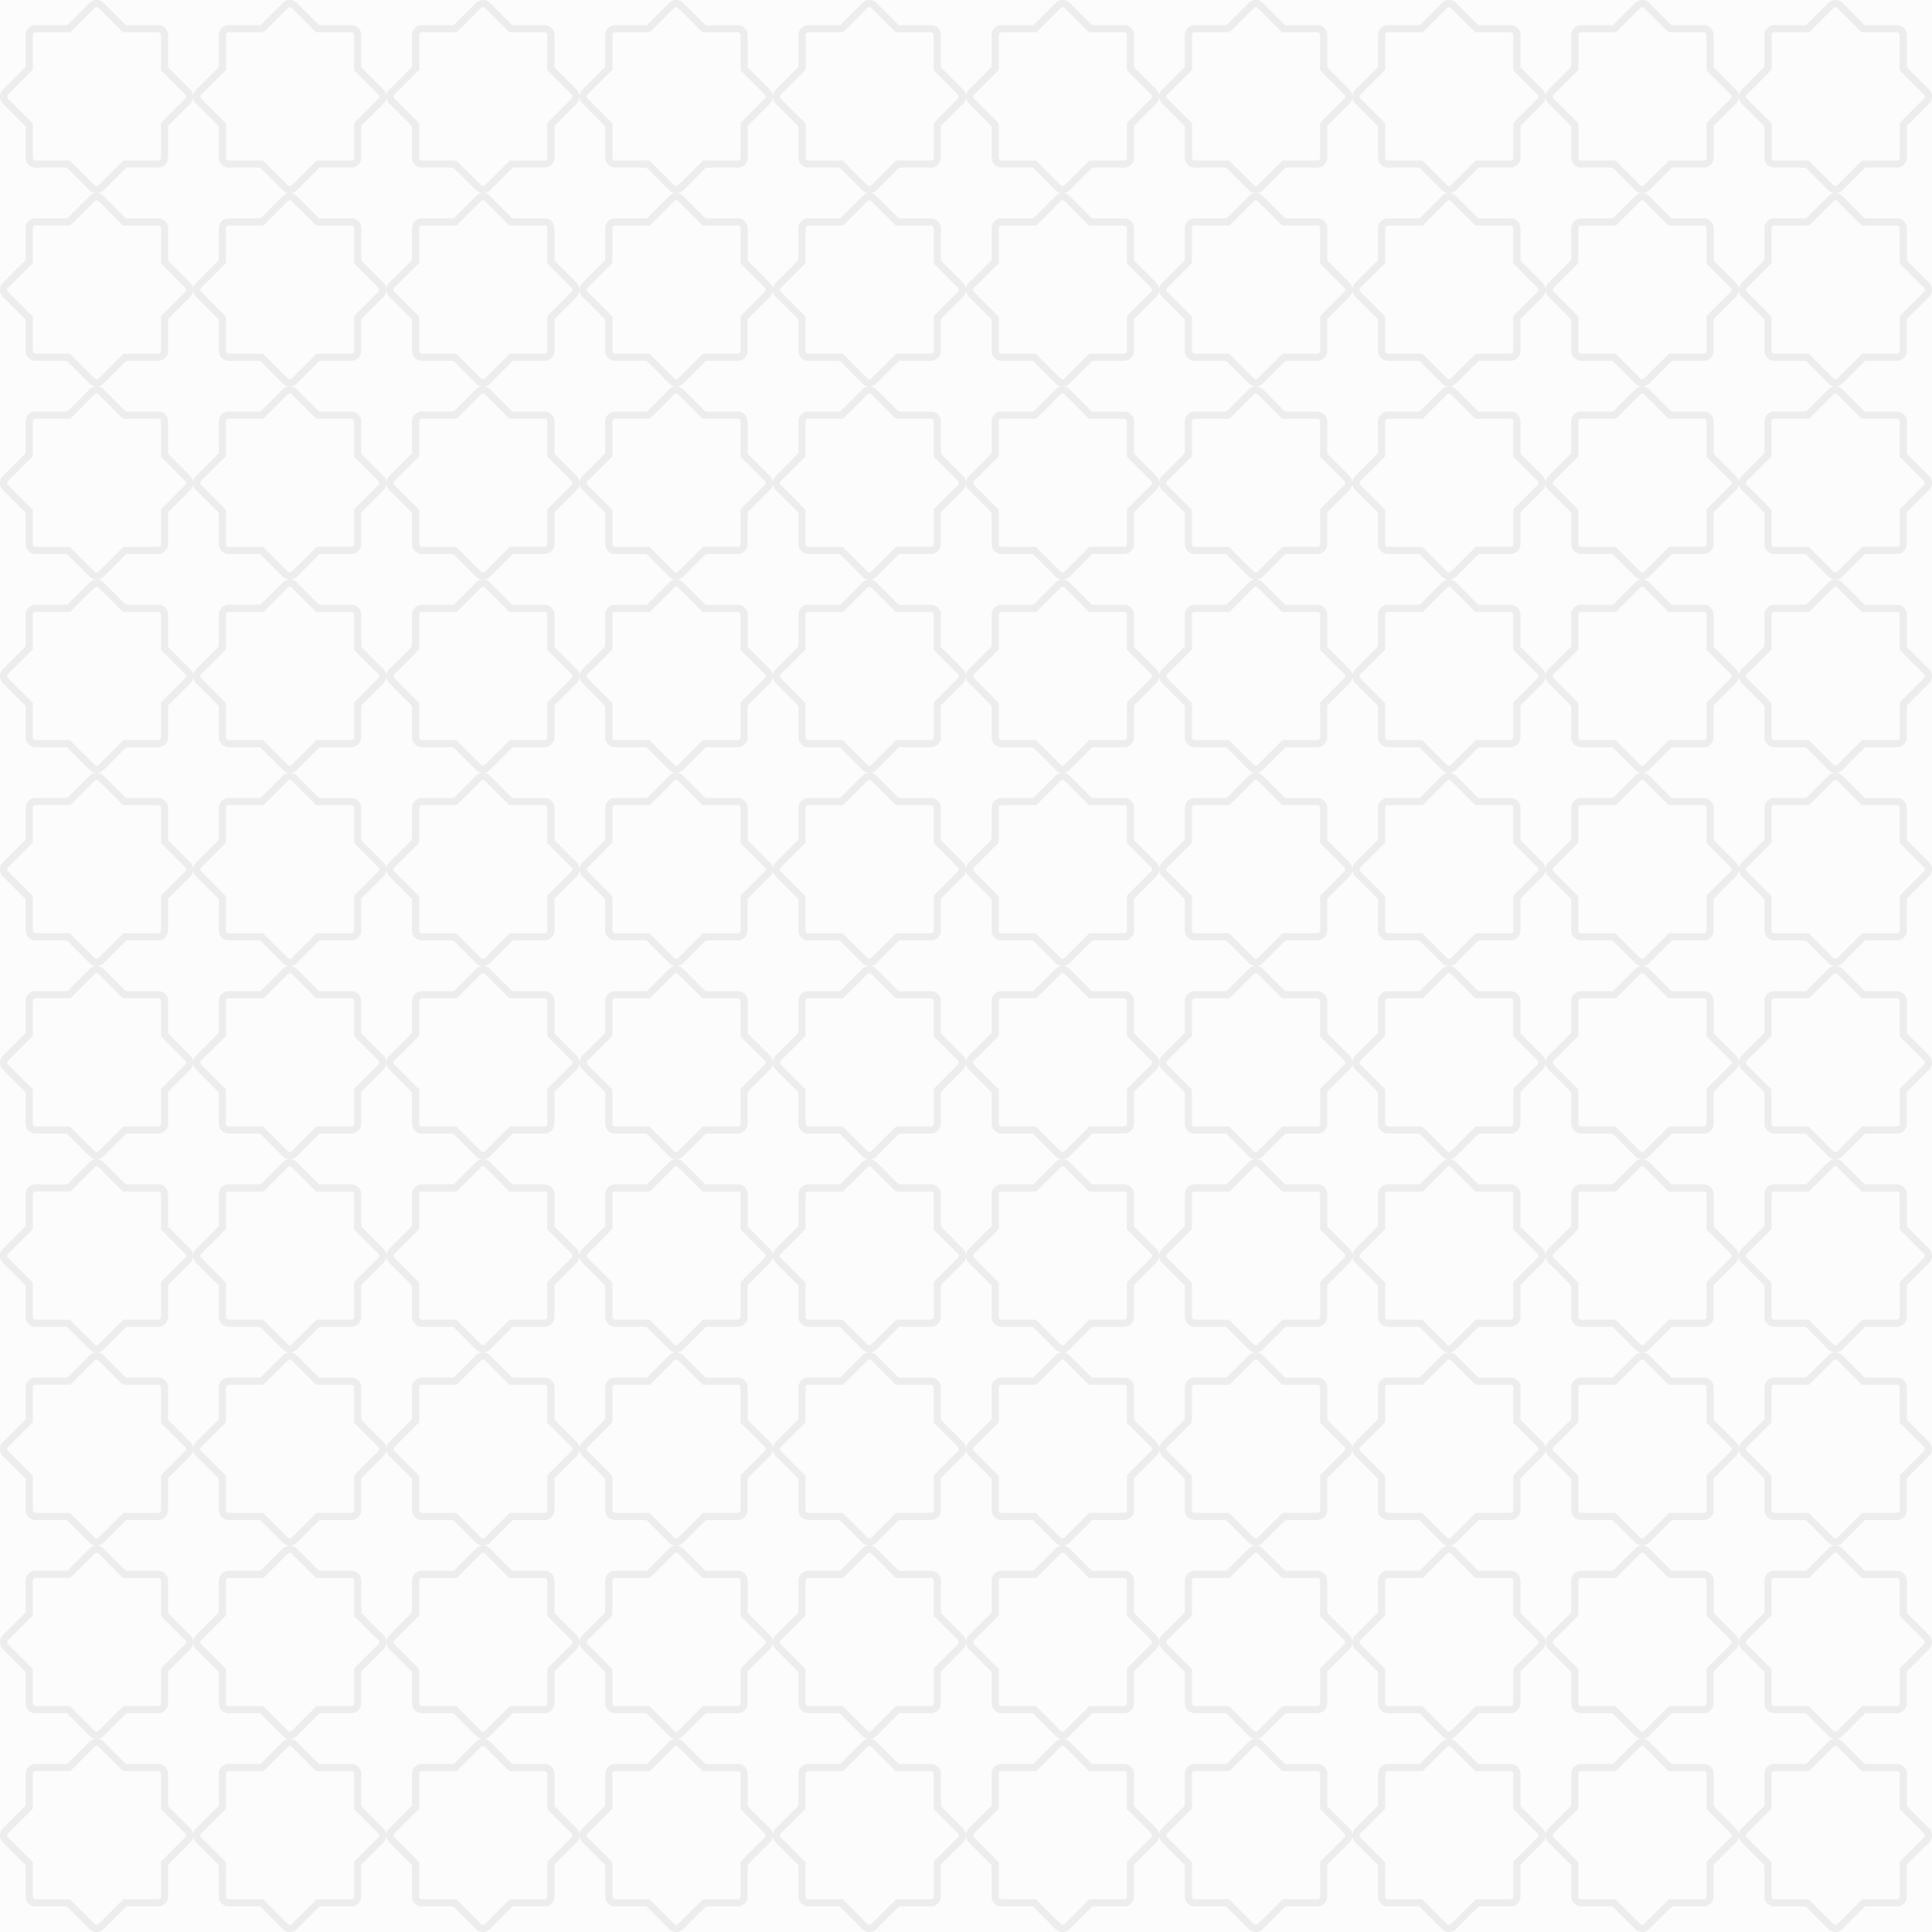<svg xmlns="http://www.w3.org/2000/svg" viewBox="0 0 1000 1000"><defs><style>.cls-1{fill:#fcfcfc;}.cls-2{opacity:0.06;}</style></defs><g id="Ebene_2" data-name="Ebene 2"><g id="Ebene_3" data-name="Ebene 3"><rect class="cls-1" width="1000" height="1000"/></g><g id="Ebene_1-2" data-name="Ebene 1"><g class="cls-2"><path d="M50,3.69a1.41,1.41,0,0,1,1,.42L62.55,15.63l1.08,1.08H81.85a1.45,1.45,0,0,1,1.45,1.45V36.38l1.07,1.08L95.89,49a1.45,1.45,0,0,1,0,2L84.37,62.54,83.3,63.62v18a1.45,1.45,0,0,1-1.45,1.45h-18l-1.07,1.08L51,95.89a1.45,1.45,0,0,1-2,0L37.22,84.14l-1.07-1.08H18.4A1.45,1.45,0,0,1,17,81.61V63.86l-1.08-1.08L4.11,51a1.45,1.45,0,0,1,0-2L15.87,37.22,17,36.14v-18a1.45,1.45,0,0,1,1.45-1.45h18l1.08-1.08L49,4.11a1.41,1.41,0,0,1,1-.42M50,0a5.13,5.13,0,0,0-3.63,1.5L34.85,13H18.4a5.14,5.14,0,0,0-5.14,5.13V34.61L1.5,46.37a5.14,5.14,0,0,0,0,7.26L13.26,65.39V81.61a5.14,5.14,0,0,0,5.14,5.14H34.62L46.37,98.5a5.14,5.14,0,0,0,7.26,0L65.38,86.75H81.85A5.14,5.14,0,0,0,87,81.61V65.15L98.5,53.63a5.14,5.14,0,0,0,0-7.26L87,34.85V18.16A5.13,5.13,0,0,0,81.85,13H65.15L53.63,1.5A5.13,5.13,0,0,0,50,0Z"/><path d="M150,3.69a1.41,1.41,0,0,1,1,.42l11.53,11.52,1.08,1.08h18.22a1.45,1.45,0,0,1,1.45,1.45V36.38l1.07,1.08L195.89,49a1.45,1.45,0,0,1,0,2L184.37,62.54l-1.07,1.08v18a1.45,1.45,0,0,1-1.45,1.45h-18l-1.07,1.08L151,95.89a1.45,1.45,0,0,1-2,0L137.22,84.14l-1.07-1.08H118.4A1.45,1.45,0,0,1,117,81.61V63.86l-1.08-1.08L104.11,51a1.45,1.45,0,0,1,0-2l11.76-11.76L117,36.14v-18a1.45,1.45,0,0,1,1.45-1.45h18l1.08-1.08L149,4.11a1.41,1.41,0,0,1,1-.42M150,0a5.13,5.13,0,0,0-3.63,1.5L134.85,13H118.4a5.14,5.14,0,0,0-5.14,5.13V34.61L101.5,46.37a5.14,5.14,0,0,0,0,7.26l11.76,11.76V81.61a5.14,5.14,0,0,0,5.14,5.14h16.22L146.37,98.5a5.14,5.14,0,0,0,7.26,0l11.75-11.75h16.47A5.14,5.14,0,0,0,187,81.61V65.15L198.5,53.63a5.14,5.14,0,0,0,0-7.26L187,34.85V18.16A5.13,5.13,0,0,0,181.85,13h-16.7L153.63,1.5A5.13,5.13,0,0,0,150,0Z"/><path d="M250,3.69a1.41,1.41,0,0,1,1,.42l11.53,11.52,1.08,1.08h18.22a1.45,1.45,0,0,1,1.45,1.45V36.38l1.07,1.08L295.89,49a1.45,1.45,0,0,1,0,2L284.37,62.54l-1.07,1.08v18a1.45,1.45,0,0,1-1.45,1.45h-18l-1.07,1.08L251,95.89a1.45,1.45,0,0,1-2,0L237.22,84.14l-1.07-1.08H218.4A1.45,1.45,0,0,1,217,81.61V63.86l-1.08-1.08L204.11,51a1.45,1.45,0,0,1,0-2l11.76-11.76L217,36.14v-18a1.45,1.45,0,0,1,1.45-1.45h18l1.08-1.08L249,4.11a1.41,1.41,0,0,1,1-.42M250,0a5.13,5.13,0,0,0-3.63,1.5L234.85,13H218.4a5.14,5.14,0,0,0-5.14,5.13V34.61L201.5,46.37a5.14,5.14,0,0,0,0,7.26l11.76,11.76V81.61a5.14,5.14,0,0,0,5.14,5.14h16.22L246.37,98.5a5.14,5.14,0,0,0,7.26,0l11.75-11.75h16.47A5.14,5.14,0,0,0,287,81.61V65.15L298.5,53.63a5.14,5.14,0,0,0,0-7.26L287,34.85V18.16A5.13,5.13,0,0,0,281.85,13h-16.7L253.63,1.5A5.13,5.13,0,0,0,250,0Z"/><path d="M350,3.69a1.41,1.41,0,0,1,1,.42l11.53,11.52,1.08,1.08h18.22a1.45,1.45,0,0,1,1.45,1.45V36.38l1.07,1.08L395.89,49a1.45,1.45,0,0,1,0,2L384.37,62.54l-1.07,1.08v18a1.45,1.45,0,0,1-1.45,1.45h-18l-1.07,1.08L351,95.89a1.45,1.45,0,0,1-2,0L337.22,84.14l-1.07-1.08H318.4A1.45,1.45,0,0,1,317,81.61V63.86l-1.08-1.08L304.11,51a1.45,1.45,0,0,1,0-2l11.76-11.76L317,36.14v-18a1.45,1.45,0,0,1,1.45-1.45h18l1.08-1.08L349,4.11a1.41,1.41,0,0,1,1-.42M350,0a5.13,5.13,0,0,0-3.63,1.5L334.85,13H318.4a5.14,5.14,0,0,0-5.14,5.13V34.61L301.5,46.37a5.14,5.14,0,0,0,0,7.26l11.76,11.76V81.61a5.14,5.14,0,0,0,5.14,5.14h16.22L346.37,98.5a5.14,5.14,0,0,0,7.26,0l11.75-11.75h16.47A5.14,5.14,0,0,0,387,81.61V65.15L398.5,53.63a5.14,5.14,0,0,0,0-7.26L387,34.85V18.16A5.13,5.13,0,0,0,381.85,13h-16.7L353.63,1.5A5.13,5.13,0,0,0,350,0Z"/><path d="M450,3.69a1.41,1.41,0,0,1,1,.42l11.53,11.52,1.08,1.08h18.22a1.45,1.45,0,0,1,1.45,1.45V36.38l1.07,1.08L495.89,49a1.45,1.45,0,0,1,0,2L484.37,62.54l-1.07,1.08v18a1.45,1.45,0,0,1-1.45,1.45h-18l-1.07,1.08L451,95.89a1.45,1.45,0,0,1-2,0L437.22,84.14l-1.07-1.08H418.4A1.45,1.45,0,0,1,417,81.61V63.86l-1.08-1.08L404.11,51a1.45,1.45,0,0,1,0-2l11.76-11.76L417,36.14v-18a1.45,1.45,0,0,1,1.45-1.45h18l1.08-1.08L449,4.11a1.41,1.41,0,0,1,1-.42M450,0a5.13,5.13,0,0,0-3.63,1.5L434.85,13H418.4a5.14,5.14,0,0,0-5.14,5.13V34.61L401.5,46.37a5.14,5.14,0,0,0,0,7.26l11.76,11.76V81.61a5.14,5.14,0,0,0,5.14,5.14h16.22L446.37,98.5a5.14,5.14,0,0,0,7.26,0l11.75-11.75h16.47A5.14,5.14,0,0,0,487,81.61V65.15L498.5,53.63a5.14,5.14,0,0,0,0-7.26L487,34.85V18.16A5.13,5.13,0,0,0,481.85,13h-16.7L453.63,1.5A5.13,5.13,0,0,0,450,0Z"/><path d="M550,3.69a1.41,1.41,0,0,1,1,.42l11.53,11.52,1.08,1.08h18.22a1.45,1.45,0,0,1,1.45,1.45V36.38l1.07,1.08L595.89,49a1.45,1.45,0,0,1,0,2L584.37,62.54l-1.07,1.08v18a1.45,1.45,0,0,1-1.45,1.45h-18l-1.07,1.08L551,95.89a1.45,1.45,0,0,1-2,0L537.22,84.14l-1.07-1.08H518.4A1.45,1.45,0,0,1,517,81.61V63.86l-1.08-1.08L504.11,51a1.45,1.45,0,0,1,0-2l11.76-11.76L517,36.14v-18a1.45,1.45,0,0,1,1.45-1.45h18l1.08-1.08L549,4.11a1.41,1.41,0,0,1,1-.42M550,0a5.13,5.13,0,0,0-3.63,1.5L534.85,13H518.4a5.14,5.14,0,0,0-5.14,5.13V34.61L501.5,46.37a5.14,5.14,0,0,0,0,7.26l11.76,11.76V81.61a5.14,5.14,0,0,0,5.14,5.14h16.22L546.37,98.5a5.14,5.14,0,0,0,7.26,0l11.75-11.75h16.47A5.14,5.14,0,0,0,587,81.61V65.15L598.5,53.63a5.14,5.14,0,0,0,0-7.26L587,34.85V18.16A5.13,5.13,0,0,0,581.85,13h-16.7L553.63,1.5A5.13,5.13,0,0,0,550,0Z"/><path d="M650,3.69a1.41,1.41,0,0,1,1,.42l11.53,11.52,1.08,1.08h18.22a1.45,1.45,0,0,1,1.45,1.45V36.38l1.07,1.08L695.89,49a1.45,1.45,0,0,1,0,2L684.37,62.54l-1.07,1.08v18a1.45,1.45,0,0,1-1.45,1.45h-18l-1.07,1.08L651,95.89a1.45,1.45,0,0,1-2,0L637.22,84.14l-1.07-1.08H618.4A1.45,1.45,0,0,1,617,81.61V63.86l-1.08-1.08L604.11,51a1.45,1.45,0,0,1,0-2l11.76-11.76L617,36.14v-18a1.45,1.45,0,0,1,1.45-1.45h18l1.08-1.08L649,4.11a1.41,1.41,0,0,1,1-.42M650,0a5.13,5.13,0,0,0-3.63,1.5L634.85,13H618.4a5.14,5.14,0,0,0-5.14,5.13V34.61L601.5,46.37a5.14,5.14,0,0,0,0,7.26l11.76,11.76V81.61a5.14,5.14,0,0,0,5.14,5.14h16.22L646.37,98.5a5.14,5.14,0,0,0,7.26,0l11.75-11.75h16.47A5.14,5.14,0,0,0,687,81.61V65.15L698.5,53.63a5.14,5.14,0,0,0,0-7.26L687,34.85V18.16A5.13,5.13,0,0,0,681.85,13h-16.7L653.63,1.5A5.13,5.13,0,0,0,650,0Z"/><path d="M750,3.69a1.41,1.41,0,0,1,1,.42l11.53,11.52,1.08,1.08h18.22a1.45,1.45,0,0,1,1.45,1.45V36.38l1.07,1.08L795.89,49a1.45,1.45,0,0,1,0,2L784.37,62.54l-1.07,1.08v18a1.45,1.45,0,0,1-1.45,1.45h-18l-1.07,1.08L751,95.89a1.45,1.45,0,0,1-2,0L737.22,84.14l-1.07-1.08H718.4A1.45,1.45,0,0,1,717,81.61V63.86l-1.08-1.08L704.11,51a1.45,1.45,0,0,1,0-2l11.76-11.76L717,36.14v-18a1.45,1.45,0,0,1,1.45-1.45h18l1.08-1.08L749,4.11a1.41,1.41,0,0,1,1-.42M750,0a5.13,5.13,0,0,0-3.63,1.5L734.85,13H718.4a5.14,5.14,0,0,0-5.14,5.13V34.61L701.5,46.37a5.14,5.14,0,0,0,0,7.26l11.76,11.76V81.61a5.14,5.14,0,0,0,5.14,5.14h16.22L746.37,98.5a5.14,5.14,0,0,0,7.26,0l11.75-11.75h16.47A5.14,5.14,0,0,0,787,81.61V65.15L798.5,53.63a5.14,5.14,0,0,0,0-7.26L787,34.85V18.16A5.13,5.13,0,0,0,781.85,13h-16.7L753.63,1.5A5.13,5.13,0,0,0,750,0Z"/><path d="M850,3.69a1.41,1.41,0,0,1,1,.42l11.53,11.52,1.08,1.08h18.22a1.45,1.45,0,0,1,1.45,1.45V36.38l1.07,1.08L895.89,49a1.45,1.45,0,0,1,0,2L884.37,62.54l-1.07,1.08v18a1.45,1.45,0,0,1-1.45,1.45h-18l-1.07,1.08L851,95.89a1.45,1.45,0,0,1-2,0L837.22,84.14l-1.07-1.08H818.4A1.45,1.45,0,0,1,817,81.61V63.86l-1.08-1.08L804.11,51a1.45,1.45,0,0,1,0-2l11.76-11.76L817,36.14v-18a1.45,1.45,0,0,1,1.45-1.45h18l1.08-1.08L849,4.11a1.41,1.41,0,0,1,1-.42M850,0a5.13,5.13,0,0,0-3.63,1.5L834.85,13H818.4a5.14,5.14,0,0,0-5.14,5.13V34.61L801.5,46.37a5.14,5.14,0,0,0,0,7.26l11.76,11.76V81.61a5.14,5.14,0,0,0,5.14,5.14h16.22L846.37,98.5a5.14,5.14,0,0,0,7.26,0l11.75-11.75h16.47A5.14,5.14,0,0,0,887,81.61V65.15L898.5,53.63a5.14,5.14,0,0,0,0-7.26L887,34.85V18.16A5.13,5.13,0,0,0,881.85,13h-16.7L853.63,1.5A5.13,5.13,0,0,0,850,0Z"/><path d="M950,3.69a1.41,1.41,0,0,1,1,.42l11.53,11.52,1.08,1.08h18.22a1.45,1.45,0,0,1,1.45,1.45V36.38l1.07,1.08L995.89,49a1.45,1.45,0,0,1,0,2L984.37,62.54l-1.07,1.08v18a1.45,1.45,0,0,1-1.45,1.45h-18l-1.07,1.08L951,95.89a1.45,1.45,0,0,1-2,0L937.22,84.14l-1.07-1.08H918.4A1.45,1.45,0,0,1,917,81.61V63.86l-1.08-1.08L904.11,51a1.45,1.45,0,0,1,0-2l11.76-11.76L917,36.14v-18a1.45,1.45,0,0,1,1.45-1.45h18l1.08-1.08L949,4.11a1.41,1.41,0,0,1,1-.42M950,0a5.13,5.13,0,0,0-3.63,1.5L934.85,13H918.4a5.14,5.14,0,0,0-5.14,5.13V34.61L901.5,46.37a5.14,5.14,0,0,0,0,7.26l11.76,11.76V81.61a5.14,5.14,0,0,0,5.14,5.14h16.22L946.37,98.5a5.14,5.14,0,0,0,7.26,0l11.75-11.75h16.47A5.14,5.14,0,0,0,987,81.61V65.15L998.5,53.63a5.14,5.14,0,0,0,0-7.26L987,34.85V18.16A5.13,5.13,0,0,0,981.85,13h-16.7L953.63,1.5A5.13,5.13,0,0,0,950,0Z"/><path d="M50,103.69a1.41,1.41,0,0,1,1,.42l11.53,11.52,1.08,1.08H81.85a1.45,1.45,0,0,1,1.45,1.45v18.22l1.07,1.08L95.89,149a1.45,1.45,0,0,1,0,2L84.37,162.54l-1.07,1.08v18a1.45,1.45,0,0,1-1.45,1.45h-18l-1.07,1.08L51,195.89a1.45,1.45,0,0,1-2,0L37.22,184.14l-1.07-1.08H18.4A1.45,1.45,0,0,1,17,181.61V163.86l-1.08-1.08L4.11,151a1.45,1.45,0,0,1,0-2l11.76-11.76L17,136.14v-18a1.45,1.45,0,0,1,1.45-1.45h18l1.08-1.08L49,104.11a1.41,1.41,0,0,1,1-.42M50,100a5.13,5.13,0,0,0-3.63,1.5L34.85,113H18.4a5.14,5.14,0,0,0-5.14,5.13v16.45L1.5,146.37a5.14,5.14,0,0,0,0,7.26l11.76,11.76v16.22a5.14,5.14,0,0,0,5.14,5.14H34.62L46.37,198.5a5.14,5.14,0,0,0,7.26,0l11.75-11.75H81.85A5.14,5.14,0,0,0,87,181.61V165.15L98.5,153.63a5.14,5.14,0,0,0,0-7.26L87,134.85V118.16A5.13,5.13,0,0,0,81.85,113H65.15L53.63,101.5A5.13,5.13,0,0,0,50,100Z"/><path d="M150,103.69a1.41,1.41,0,0,1,1,.42l11.53,11.52,1.08,1.08h18.22a1.45,1.45,0,0,1,1.45,1.45v18.22l1.07,1.08L195.89,149a1.45,1.45,0,0,1,0,2l-11.52,11.52-1.07,1.08v18a1.45,1.45,0,0,1-1.45,1.45h-18l-1.07,1.08L151,195.89a1.45,1.45,0,0,1-2,0l-11.76-11.75-1.07-1.08H118.4a1.45,1.45,0,0,1-1.45-1.45V163.86l-1.08-1.08L104.11,151a1.45,1.45,0,0,1,0-2l11.76-11.76,1.08-1.08v-18a1.45,1.45,0,0,1,1.45-1.45h18l1.08-1.08L149,104.11a1.41,1.41,0,0,1,1-.42m0-3.69a5.13,5.13,0,0,0-3.63,1.5L134.85,113H118.4a5.14,5.14,0,0,0-5.14,5.13v16.45L101.5,146.37a5.14,5.14,0,0,0,0,7.26l11.76,11.76v16.22a5.14,5.14,0,0,0,5.14,5.14h16.22l11.75,11.75a5.14,5.14,0,0,0,7.26,0l11.75-11.75h16.47a5.14,5.14,0,0,0,5.13-5.14V165.15l11.52-11.52a5.14,5.14,0,0,0,0-7.26L187,134.85V118.16a5.13,5.13,0,0,0-5.13-5.13h-16.7L153.63,101.5A5.13,5.13,0,0,0,150,100Z"/><path d="M250,103.69a1.41,1.41,0,0,1,1,.42l11.53,11.52,1.08,1.08h18.22a1.45,1.45,0,0,1,1.45,1.45v18.22l1.07,1.08L295.89,149a1.45,1.45,0,0,1,0,2l-11.52,11.52-1.07,1.08v18a1.45,1.45,0,0,1-1.45,1.45h-18l-1.07,1.08L251,195.89a1.45,1.45,0,0,1-2,0l-11.76-11.75-1.07-1.08H218.4a1.45,1.45,0,0,1-1.45-1.45V163.86l-1.08-1.08L204.11,151a1.45,1.45,0,0,1,0-2l11.76-11.76,1.08-1.08v-18a1.45,1.45,0,0,1,1.45-1.45h18l1.08-1.08L249,104.11a1.41,1.41,0,0,1,1-.42m0-3.69a5.13,5.13,0,0,0-3.63,1.5L234.85,113H218.4a5.14,5.14,0,0,0-5.14,5.13v16.45L201.5,146.37a5.14,5.14,0,0,0,0,7.26l11.76,11.76v16.22a5.14,5.14,0,0,0,5.14,5.14h16.22l11.75,11.75a5.14,5.14,0,0,0,7.26,0l11.75-11.75h16.47a5.14,5.14,0,0,0,5.13-5.14V165.15l11.52-11.52a5.14,5.14,0,0,0,0-7.26L287,134.85V118.16a5.13,5.13,0,0,0-5.13-5.13h-16.7L253.63,101.5A5.13,5.13,0,0,0,250,100Z"/><path d="M350,103.69a1.41,1.41,0,0,1,1,.42l11.53,11.52,1.08,1.08h18.22a1.45,1.45,0,0,1,1.45,1.45v18.22l1.07,1.08L395.89,149a1.45,1.45,0,0,1,0,2l-11.52,11.52-1.07,1.08v18a1.45,1.45,0,0,1-1.45,1.45h-18l-1.07,1.08L351,195.89a1.45,1.45,0,0,1-2,0l-11.76-11.75-1.07-1.08H318.4a1.45,1.45,0,0,1-1.45-1.45V163.86l-1.08-1.08L304.11,151a1.45,1.45,0,0,1,0-2l11.76-11.76,1.08-1.08v-18a1.45,1.45,0,0,1,1.45-1.45h18l1.08-1.08L349,104.11a1.41,1.41,0,0,1,1-.42m0-3.69a5.13,5.13,0,0,0-3.63,1.5L334.85,113H318.4a5.14,5.14,0,0,0-5.14,5.13v16.45L301.5,146.37a5.14,5.14,0,0,0,0,7.26l11.76,11.76v16.22a5.14,5.14,0,0,0,5.14,5.14h16.22l11.75,11.75a5.14,5.14,0,0,0,7.26,0l11.75-11.75h16.47a5.14,5.14,0,0,0,5.13-5.14V165.15l11.52-11.52a5.14,5.14,0,0,0,0-7.26L387,134.85V118.16a5.13,5.13,0,0,0-5.13-5.13h-16.7L353.63,101.5A5.13,5.13,0,0,0,350,100Z"/><path d="M450,103.69a1.41,1.41,0,0,1,1,.42l11.53,11.52,1.08,1.08h18.22a1.45,1.45,0,0,1,1.45,1.45v18.22l1.07,1.08L495.89,149a1.45,1.45,0,0,1,0,2l-11.52,11.52-1.07,1.08v18a1.45,1.45,0,0,1-1.45,1.45h-18l-1.07,1.08L451,195.89a1.45,1.45,0,0,1-2,0l-11.76-11.75-1.07-1.08H418.4a1.45,1.45,0,0,1-1.45-1.45V163.86l-1.08-1.08L404.11,151a1.45,1.45,0,0,1,0-2l11.76-11.76,1.08-1.08v-18a1.45,1.45,0,0,1,1.45-1.45h18l1.08-1.08L449,104.11a1.41,1.41,0,0,1,1-.42m0-3.69a5.13,5.13,0,0,0-3.63,1.5L434.85,113H418.4a5.14,5.14,0,0,0-5.14,5.13v16.45L401.5,146.37a5.14,5.14,0,0,0,0,7.26l11.76,11.76v16.22a5.14,5.14,0,0,0,5.14,5.14h16.22l11.75,11.75a5.14,5.14,0,0,0,7.26,0l11.75-11.75h16.47a5.14,5.14,0,0,0,5.13-5.14V165.15l11.52-11.52a5.14,5.14,0,0,0,0-7.26L487,134.85V118.16a5.13,5.13,0,0,0-5.13-5.13h-16.7L453.63,101.5A5.13,5.13,0,0,0,450,100Z"/><path d="M550,103.69a1.41,1.41,0,0,1,1,.42l11.53,11.52,1.08,1.08h18.22a1.45,1.45,0,0,1,1.45,1.45v18.22l1.07,1.08L595.89,149a1.45,1.45,0,0,1,0,2l-11.52,11.52-1.07,1.08v18a1.45,1.45,0,0,1-1.45,1.45h-18l-1.07,1.08L551,195.89a1.45,1.45,0,0,1-2,0l-11.76-11.75-1.07-1.08H518.4a1.45,1.45,0,0,1-1.45-1.45V163.86l-1.08-1.08L504.11,151a1.45,1.45,0,0,1,0-2l11.76-11.76,1.08-1.08v-18a1.45,1.45,0,0,1,1.45-1.45h18l1.08-1.08L549,104.11a1.41,1.41,0,0,1,1-.42m0-3.69a5.13,5.13,0,0,0-3.63,1.5L534.85,113H518.4a5.14,5.14,0,0,0-5.14,5.13v16.45L501.5,146.37a5.14,5.14,0,0,0,0,7.26l11.76,11.76v16.22a5.14,5.14,0,0,0,5.14,5.14h16.22l11.75,11.75a5.14,5.14,0,0,0,7.26,0l11.75-11.75h16.47a5.14,5.14,0,0,0,5.13-5.14V165.15l11.52-11.52a5.14,5.14,0,0,0,0-7.26L587,134.85V118.16a5.13,5.13,0,0,0-5.13-5.13h-16.7L553.63,101.5A5.13,5.13,0,0,0,550,100Z"/><path d="M650,103.69a1.41,1.41,0,0,1,1,.42l11.53,11.52,1.08,1.08h18.22a1.45,1.45,0,0,1,1.45,1.45v18.22l1.07,1.08L695.89,149a1.45,1.45,0,0,1,0,2l-11.52,11.52-1.07,1.08v18a1.45,1.45,0,0,1-1.45,1.45h-18l-1.07,1.08L651,195.89a1.45,1.45,0,0,1-2,0l-11.76-11.75-1.07-1.08H618.4a1.45,1.45,0,0,1-1.45-1.45V163.86l-1.08-1.08L604.11,151a1.45,1.45,0,0,1,0-2l11.76-11.76,1.08-1.08v-18a1.45,1.45,0,0,1,1.45-1.45h18l1.08-1.08L649,104.11a1.41,1.41,0,0,1,1-.42m0-3.69a5.13,5.13,0,0,0-3.63,1.5L634.85,113H618.4a5.14,5.14,0,0,0-5.14,5.13v16.45L601.5,146.37a5.14,5.14,0,0,0,0,7.26l11.76,11.76v16.22a5.14,5.14,0,0,0,5.14,5.14h16.22l11.75,11.75a5.14,5.14,0,0,0,7.26,0l11.75-11.75h16.47a5.14,5.14,0,0,0,5.13-5.14V165.15l11.52-11.52a5.14,5.14,0,0,0,0-7.26L687,134.85V118.16a5.13,5.13,0,0,0-5.13-5.13h-16.7L653.63,101.5A5.13,5.13,0,0,0,650,100Z"/><path d="M750,103.69a1.41,1.41,0,0,1,1,.42l11.53,11.52,1.08,1.08h18.22a1.45,1.45,0,0,1,1.45,1.45v18.22l1.07,1.08L795.89,149a1.45,1.45,0,0,1,0,2l-11.52,11.52-1.07,1.08v18a1.45,1.45,0,0,1-1.45,1.45h-18l-1.07,1.08L751,195.89a1.45,1.45,0,0,1-2,0l-11.76-11.75-1.07-1.08H718.4a1.45,1.45,0,0,1-1.45-1.45V163.86l-1.08-1.08L704.11,151a1.45,1.45,0,0,1,0-2l11.76-11.76,1.08-1.08v-18a1.45,1.45,0,0,1,1.45-1.45h18l1.08-1.08L749,104.11a1.41,1.41,0,0,1,1-.42m0-3.69a5.13,5.13,0,0,0-3.63,1.5L734.85,113H718.4a5.14,5.14,0,0,0-5.14,5.13v16.45L701.5,146.37a5.14,5.14,0,0,0,0,7.26l11.76,11.76v16.22a5.14,5.14,0,0,0,5.14,5.14h16.22l11.75,11.75a5.14,5.14,0,0,0,7.26,0l11.75-11.75h16.47a5.14,5.14,0,0,0,5.13-5.14V165.15l11.52-11.52a5.14,5.14,0,0,0,0-7.26L787,134.85V118.16a5.13,5.13,0,0,0-5.13-5.13h-16.7L753.63,101.5A5.13,5.13,0,0,0,750,100Z"/><path d="M850,103.69a1.41,1.41,0,0,1,1,.42l11.53,11.52,1.08,1.08h18.22a1.45,1.45,0,0,1,1.45,1.45v18.22l1.07,1.08L895.89,149a1.45,1.45,0,0,1,0,2l-11.52,11.52-1.07,1.08v18a1.45,1.45,0,0,1-1.45,1.45h-18l-1.07,1.08L851,195.89a1.45,1.45,0,0,1-2,0l-11.76-11.75-1.07-1.08H818.4a1.45,1.45,0,0,1-1.45-1.45V163.86l-1.08-1.08L804.11,151a1.45,1.45,0,0,1,0-2l11.76-11.76,1.08-1.08v-18a1.45,1.45,0,0,1,1.45-1.45h18l1.08-1.08L849,104.11a1.41,1.41,0,0,1,1-.42m0-3.69a5.13,5.13,0,0,0-3.63,1.5L834.85,113H818.4a5.14,5.14,0,0,0-5.14,5.13v16.45L801.5,146.37a5.14,5.14,0,0,0,0,7.26l11.76,11.76v16.22a5.14,5.14,0,0,0,5.14,5.14h16.22l11.75,11.75a5.14,5.14,0,0,0,7.26,0l11.75-11.75h16.47a5.14,5.14,0,0,0,5.13-5.14V165.15l11.52-11.52a5.14,5.14,0,0,0,0-7.26L887,134.85V118.16a5.13,5.13,0,0,0-5.13-5.13h-16.7L853.63,101.5A5.13,5.13,0,0,0,850,100Z"/><path d="M950,103.69a1.41,1.41,0,0,1,1,.42l11.53,11.52,1.08,1.08h18.22a1.45,1.45,0,0,1,1.45,1.45v18.22l1.07,1.08L995.89,149a1.45,1.45,0,0,1,0,2l-11.52,11.52-1.07,1.08v18a1.45,1.45,0,0,1-1.45,1.45h-18l-1.07,1.08L951,195.89a1.45,1.45,0,0,1-2,0l-11.76-11.75-1.07-1.08H918.4a1.45,1.45,0,0,1-1.45-1.45V163.86l-1.08-1.08L904.11,151a1.45,1.45,0,0,1,0-2l11.76-11.76,1.08-1.08v-18a1.45,1.45,0,0,1,1.45-1.45h18l1.08-1.08L949,104.11a1.41,1.41,0,0,1,1-.42m0-3.69a5.13,5.13,0,0,0-3.63,1.5L934.85,113H918.4a5.14,5.14,0,0,0-5.14,5.13v16.45L901.5,146.37a5.14,5.14,0,0,0,0,7.26l11.76,11.76v16.22a5.14,5.14,0,0,0,5.14,5.14h16.22l11.75,11.75a5.14,5.14,0,0,0,7.26,0l11.75-11.75h16.47a5.14,5.14,0,0,0,5.13-5.14V165.15l11.52-11.52a5.14,5.14,0,0,0,0-7.26L987,134.85V118.16a5.13,5.13,0,0,0-5.13-5.13h-16.7L953.63,101.5A5.13,5.13,0,0,0,950,100Z"/><path d="M50,203.69a1.41,1.41,0,0,1,1,.42l11.53,11.52,1.08,1.08H81.85a1.45,1.45,0,0,1,1.45,1.45v18.22l1.07,1.08L95.89,249a1.45,1.45,0,0,1,0,2L84.37,262.54l-1.07,1.08v18a1.45,1.45,0,0,1-1.45,1.45h-18l-1.07,1.08L51,295.89a1.45,1.45,0,0,1-2,0L37.22,284.14l-1.07-1.08H18.4A1.45,1.45,0,0,1,17,281.61V263.86l-1.08-1.08L4.11,251a1.45,1.45,0,0,1,0-2l11.76-11.76L17,236.14v-18a1.45,1.45,0,0,1,1.45-1.45h18l1.08-1.08L49,204.11a1.41,1.41,0,0,1,1-.42M50,200a5.13,5.13,0,0,0-3.63,1.5L34.85,213H18.4a5.14,5.14,0,0,0-5.14,5.13v16.45L1.5,246.37a5.14,5.14,0,0,0,0,7.26l11.76,11.76v16.22a5.14,5.14,0,0,0,5.14,5.14H34.62L46.37,298.5a5.14,5.14,0,0,0,7.26,0l11.75-11.75H81.85A5.14,5.14,0,0,0,87,281.61V265.15L98.5,253.63a5.14,5.14,0,0,0,0-7.26L87,234.85V218.16A5.13,5.13,0,0,0,81.85,213H65.15L53.63,201.5A5.13,5.13,0,0,0,50,200Z"/><path d="M150,203.69a1.41,1.41,0,0,1,1,.42l11.53,11.52,1.08,1.08h18.22a1.45,1.45,0,0,1,1.45,1.45v18.22l1.07,1.08L195.89,249a1.45,1.45,0,0,1,0,2l-11.52,11.52-1.07,1.08v18a1.45,1.45,0,0,1-1.45,1.45h-18l-1.07,1.08L151,295.89a1.45,1.45,0,0,1-2,0l-11.76-11.75-1.07-1.08H118.4a1.45,1.45,0,0,1-1.45-1.45V263.86l-1.08-1.08L104.11,251a1.45,1.45,0,0,1,0-2l11.76-11.76,1.08-1.08v-18a1.45,1.45,0,0,1,1.45-1.45h18l1.08-1.08L149,204.11a1.41,1.41,0,0,1,1-.42m0-3.69a5.13,5.13,0,0,0-3.63,1.5L134.85,213H118.4a5.14,5.14,0,0,0-5.14,5.13v16.45L101.5,246.37a5.14,5.14,0,0,0,0,7.26l11.76,11.76v16.22a5.14,5.14,0,0,0,5.14,5.14h16.22l11.75,11.75a5.14,5.14,0,0,0,7.26,0l11.75-11.75h16.47a5.14,5.14,0,0,0,5.13-5.14V265.15l11.52-11.52a5.14,5.14,0,0,0,0-7.26L187,234.85V218.16a5.13,5.13,0,0,0-5.13-5.13h-16.7L153.63,201.5A5.13,5.13,0,0,0,150,200Z"/><path d="M250,203.69a1.41,1.41,0,0,1,1,.42l11.53,11.52,1.08,1.08h18.22a1.45,1.45,0,0,1,1.45,1.45v18.22l1.07,1.08L295.89,249a1.45,1.45,0,0,1,0,2l-11.52,11.52-1.07,1.08v18a1.45,1.45,0,0,1-1.45,1.45h-18l-1.07,1.08L251,295.89a1.45,1.45,0,0,1-2,0l-11.76-11.75-1.07-1.08H218.4a1.45,1.45,0,0,1-1.45-1.45V263.86l-1.08-1.08L204.11,251a1.45,1.45,0,0,1,0-2l11.76-11.76,1.08-1.08v-18a1.45,1.45,0,0,1,1.45-1.45h18l1.08-1.08L249,204.11a1.41,1.41,0,0,1,1-.42m0-3.69a5.13,5.13,0,0,0-3.63,1.5L234.85,213H218.4a5.14,5.14,0,0,0-5.14,5.13v16.45L201.5,246.37a5.14,5.14,0,0,0,0,7.26l11.76,11.76v16.22a5.14,5.14,0,0,0,5.14,5.14h16.22l11.75,11.75a5.14,5.14,0,0,0,7.26,0l11.75-11.75h16.47a5.14,5.14,0,0,0,5.13-5.14V265.15l11.52-11.52a5.14,5.14,0,0,0,0-7.26L287,234.85V218.16a5.13,5.13,0,0,0-5.13-5.13h-16.7L253.63,201.5A5.13,5.13,0,0,0,250,200Z"/><path d="M350,203.69a1.41,1.41,0,0,1,1,.42l11.53,11.52,1.08,1.08h18.22a1.45,1.45,0,0,1,1.45,1.45v18.22l1.07,1.08L395.89,249a1.45,1.45,0,0,1,0,2l-11.52,11.52-1.07,1.08v18a1.45,1.45,0,0,1-1.45,1.45h-18l-1.07,1.08L351,295.89a1.45,1.45,0,0,1-2,0l-11.76-11.75-1.07-1.08H318.4a1.45,1.45,0,0,1-1.45-1.45V263.86l-1.08-1.08L304.11,251a1.45,1.45,0,0,1,0-2l11.76-11.76,1.08-1.08v-18a1.45,1.45,0,0,1,1.45-1.45h18l1.08-1.08L349,204.11a1.41,1.41,0,0,1,1-.42m0-3.69a5.13,5.13,0,0,0-3.63,1.5L334.85,213H318.4a5.14,5.14,0,0,0-5.14,5.13v16.45L301.5,246.37a5.14,5.14,0,0,0,0,7.26l11.76,11.76v16.22a5.14,5.14,0,0,0,5.14,5.14h16.22l11.75,11.75a5.14,5.14,0,0,0,7.26,0l11.75-11.75h16.47a5.14,5.14,0,0,0,5.13-5.14V265.15l11.52-11.52a5.14,5.14,0,0,0,0-7.26L387,234.85V218.16a5.13,5.13,0,0,0-5.13-5.13h-16.7L353.63,201.5A5.13,5.13,0,0,0,350,200Z"/><path d="M450,203.69a1.41,1.41,0,0,1,1,.42l11.53,11.52,1.08,1.08h18.22a1.45,1.45,0,0,1,1.45,1.45v18.22l1.07,1.08L495.89,249a1.45,1.45,0,0,1,0,2l-11.52,11.52-1.07,1.08v18a1.45,1.45,0,0,1-1.45,1.45h-18l-1.07,1.08L451,295.89a1.45,1.45,0,0,1-2,0l-11.76-11.75-1.07-1.08H418.4a1.45,1.45,0,0,1-1.45-1.45V263.86l-1.08-1.08L404.11,251a1.45,1.45,0,0,1,0-2l11.76-11.76,1.08-1.08v-18a1.45,1.45,0,0,1,1.45-1.45h18l1.08-1.08L449,204.11a1.41,1.41,0,0,1,1-.42m0-3.69a5.13,5.13,0,0,0-3.63,1.5L434.85,213H418.4a5.14,5.14,0,0,0-5.14,5.13v16.45L401.5,246.37a5.14,5.14,0,0,0,0,7.26l11.76,11.76v16.22a5.14,5.14,0,0,0,5.14,5.14h16.22l11.75,11.75a5.14,5.14,0,0,0,7.26,0l11.75-11.75h16.47a5.14,5.14,0,0,0,5.13-5.14V265.15l11.52-11.52a5.14,5.14,0,0,0,0-7.26L487,234.85V218.16a5.13,5.13,0,0,0-5.13-5.13h-16.7L453.63,201.5A5.13,5.13,0,0,0,450,200Z"/><path d="M550,203.69a1.41,1.41,0,0,1,1,.42l11.53,11.52,1.08,1.08h18.22a1.45,1.45,0,0,1,1.45,1.45v18.22l1.07,1.08L595.89,249a1.45,1.45,0,0,1,0,2l-11.52,11.52-1.07,1.08v18a1.45,1.45,0,0,1-1.45,1.45h-18l-1.07,1.08L551,295.89a1.45,1.45,0,0,1-2,0l-11.76-11.75-1.07-1.08H518.4a1.45,1.45,0,0,1-1.45-1.45V263.86l-1.08-1.08L504.11,251a1.45,1.45,0,0,1,0-2l11.76-11.76,1.08-1.08v-18a1.45,1.45,0,0,1,1.45-1.45h18l1.08-1.08L549,204.11a1.41,1.41,0,0,1,1-.42m0-3.69a5.13,5.13,0,0,0-3.63,1.5L534.85,213H518.4a5.14,5.14,0,0,0-5.14,5.13v16.45L501.5,246.37a5.14,5.14,0,0,0,0,7.26l11.76,11.76v16.22a5.14,5.14,0,0,0,5.14,5.14h16.22l11.75,11.75a5.14,5.14,0,0,0,7.26,0l11.75-11.75h16.47a5.14,5.14,0,0,0,5.13-5.14V265.15l11.52-11.52a5.14,5.14,0,0,0,0-7.26L587,234.85V218.16a5.13,5.13,0,0,0-5.13-5.13h-16.7L553.63,201.5A5.13,5.13,0,0,0,550,200Z"/><path d="M650,203.69a1.41,1.41,0,0,1,1,.42l11.53,11.52,1.08,1.08h18.22a1.45,1.45,0,0,1,1.45,1.45v18.22l1.07,1.08L695.89,249a1.45,1.45,0,0,1,0,2l-11.52,11.52-1.07,1.08v18a1.45,1.45,0,0,1-1.45,1.45h-18l-1.07,1.08L651,295.89a1.45,1.45,0,0,1-2,0l-11.76-11.75-1.07-1.08H618.4a1.45,1.45,0,0,1-1.45-1.45V263.86l-1.08-1.08L604.11,251a1.45,1.45,0,0,1,0-2l11.76-11.76,1.08-1.08v-18a1.45,1.45,0,0,1,1.45-1.45h18l1.08-1.08L649,204.11a1.41,1.41,0,0,1,1-.42m0-3.69a5.13,5.13,0,0,0-3.63,1.5L634.85,213H618.4a5.14,5.14,0,0,0-5.14,5.13v16.45L601.5,246.37a5.14,5.14,0,0,0,0,7.26l11.76,11.76v16.22a5.14,5.14,0,0,0,5.14,5.14h16.22l11.75,11.75a5.14,5.14,0,0,0,7.26,0l11.75-11.75h16.47a5.14,5.14,0,0,0,5.13-5.14V265.15l11.52-11.52a5.14,5.14,0,0,0,0-7.26L687,234.85V218.16a5.13,5.13,0,0,0-5.13-5.13h-16.7L653.63,201.5A5.13,5.13,0,0,0,650,200Z"/><path d="M750,203.69a1.41,1.41,0,0,1,1,.42l11.53,11.52,1.08,1.08h18.22a1.45,1.45,0,0,1,1.45,1.45v18.22l1.07,1.08L795.89,249a1.45,1.45,0,0,1,0,2l-11.52,11.52-1.07,1.08v18a1.45,1.45,0,0,1-1.45,1.45h-18l-1.07,1.08L751,295.89a1.45,1.45,0,0,1-2,0l-11.76-11.75-1.07-1.08H718.4a1.45,1.45,0,0,1-1.45-1.45V263.86l-1.08-1.08L704.11,251a1.45,1.45,0,0,1,0-2l11.76-11.76,1.08-1.08v-18a1.45,1.45,0,0,1,1.45-1.45h18l1.08-1.08L749,204.11a1.41,1.41,0,0,1,1-.42m0-3.69a5.13,5.13,0,0,0-3.63,1.5L734.85,213H718.4a5.14,5.14,0,0,0-5.14,5.13v16.45L701.5,246.37a5.14,5.14,0,0,0,0,7.26l11.76,11.76v16.22a5.14,5.14,0,0,0,5.14,5.14h16.22l11.75,11.75a5.14,5.14,0,0,0,7.26,0l11.75-11.75h16.47a5.14,5.14,0,0,0,5.13-5.14V265.15l11.52-11.52a5.14,5.14,0,0,0,0-7.26L787,234.85V218.16a5.13,5.13,0,0,0-5.13-5.13h-16.7L753.63,201.5A5.13,5.13,0,0,0,750,200Z"/><path d="M850,203.69a1.41,1.41,0,0,1,1,.42l11.53,11.52,1.08,1.08h18.22a1.45,1.45,0,0,1,1.45,1.45v18.22l1.07,1.08L895.89,249a1.45,1.45,0,0,1,0,2l-11.52,11.52-1.07,1.08v18a1.45,1.45,0,0,1-1.45,1.45h-18l-1.07,1.08L851,295.89a1.45,1.45,0,0,1-2,0l-11.76-11.75-1.07-1.08H818.4a1.45,1.45,0,0,1-1.45-1.45V263.86l-1.08-1.08L804.11,251a1.45,1.45,0,0,1,0-2l11.76-11.76,1.08-1.08v-18a1.45,1.45,0,0,1,1.45-1.45h18l1.08-1.08L849,204.11a1.41,1.41,0,0,1,1-.42m0-3.69a5.13,5.13,0,0,0-3.63,1.5L834.85,213H818.4a5.14,5.14,0,0,0-5.14,5.13v16.45L801.5,246.37a5.14,5.14,0,0,0,0,7.26l11.76,11.76v16.22a5.14,5.14,0,0,0,5.14,5.14h16.22l11.75,11.75a5.14,5.14,0,0,0,7.26,0l11.75-11.75h16.47a5.14,5.14,0,0,0,5.13-5.14V265.15l11.52-11.52a5.14,5.14,0,0,0,0-7.26L887,234.85V218.16a5.13,5.13,0,0,0-5.13-5.13h-16.7L853.63,201.5A5.13,5.13,0,0,0,850,200Z"/><path d="M950,203.69a1.41,1.41,0,0,1,1,.42l11.53,11.52,1.08,1.08h18.22a1.45,1.45,0,0,1,1.45,1.45v18.22l1.07,1.08L995.89,249a1.45,1.45,0,0,1,0,2l-11.52,11.52-1.07,1.08v18a1.45,1.45,0,0,1-1.45,1.45h-18l-1.07,1.08L951,295.89a1.45,1.45,0,0,1-2,0l-11.76-11.75-1.07-1.08H918.4a1.45,1.45,0,0,1-1.45-1.45V263.86l-1.08-1.08L904.11,251a1.45,1.45,0,0,1,0-2l11.76-11.76,1.08-1.08v-18a1.45,1.45,0,0,1,1.45-1.45h18l1.08-1.08L949,204.11a1.41,1.41,0,0,1,1-.42m0-3.69a5.13,5.13,0,0,0-3.63,1.5L934.85,213H918.4a5.14,5.14,0,0,0-5.14,5.13v16.45L901.5,246.37a5.14,5.14,0,0,0,0,7.26l11.76,11.76v16.22a5.14,5.14,0,0,0,5.14,5.14h16.22l11.75,11.75a5.14,5.14,0,0,0,7.26,0l11.75-11.75h16.47a5.14,5.14,0,0,0,5.13-5.14V265.15l11.52-11.52a5.14,5.14,0,0,0,0-7.26L987,234.85V218.16a5.13,5.13,0,0,0-5.13-5.13h-16.7L953.63,201.5A5.13,5.13,0,0,0,950,200Z"/><path d="M50,303.69a1.41,1.41,0,0,1,1,.42l11.53,11.52,1.08,1.08H81.85a1.45,1.45,0,0,1,1.45,1.45v18.22l1.07,1.08L95.89,349a1.45,1.45,0,0,1,0,2L84.37,362.54l-1.07,1.08v18a1.45,1.45,0,0,1-1.45,1.45h-18l-1.07,1.08L51,395.89a1.45,1.45,0,0,1-2,0L37.22,384.14l-1.07-1.08H18.4A1.45,1.45,0,0,1,17,381.61V363.86l-1.08-1.08L4.11,351a1.45,1.45,0,0,1,0-2l11.76-11.76L17,336.14v-18a1.45,1.45,0,0,1,1.45-1.45h18l1.08-1.08L49,304.11a1.41,1.41,0,0,1,1-.42M50,300a5.13,5.13,0,0,0-3.63,1.5L34.85,313H18.4a5.14,5.14,0,0,0-5.14,5.13v16.45L1.5,346.37a5.14,5.14,0,0,0,0,7.26l11.76,11.76v16.22a5.14,5.14,0,0,0,5.14,5.14H34.62L46.37,398.5a5.14,5.14,0,0,0,7.26,0l11.75-11.75H81.85A5.14,5.14,0,0,0,87,381.61V365.15L98.5,353.63a5.14,5.14,0,0,0,0-7.26L87,334.85V318.16A5.13,5.13,0,0,0,81.85,313H65.15L53.63,301.5A5.13,5.13,0,0,0,50,300Z"/><path d="M150,303.69a1.41,1.41,0,0,1,1,.42l11.53,11.52,1.08,1.08h18.22a1.45,1.45,0,0,1,1.45,1.45v18.22l1.07,1.08L195.89,349a1.45,1.45,0,0,1,0,2l-11.52,11.52-1.07,1.08v18a1.45,1.45,0,0,1-1.45,1.45h-18l-1.07,1.08L151,395.89a1.45,1.45,0,0,1-2,0l-11.76-11.75-1.07-1.08H118.4a1.45,1.45,0,0,1-1.45-1.45V363.86l-1.08-1.08L104.11,351a1.45,1.45,0,0,1,0-2l11.76-11.76,1.08-1.08v-18a1.45,1.45,0,0,1,1.45-1.45h18l1.08-1.08L149,304.11a1.41,1.41,0,0,1,1-.42m0-3.69a5.13,5.13,0,0,0-3.63,1.5L134.85,313H118.4a5.14,5.14,0,0,0-5.14,5.13v16.45L101.5,346.37a5.14,5.14,0,0,0,0,7.26l11.76,11.76v16.22a5.14,5.14,0,0,0,5.14,5.14h16.22l11.75,11.75a5.14,5.14,0,0,0,7.26,0l11.75-11.75h16.47a5.14,5.14,0,0,0,5.13-5.14V365.15l11.52-11.52a5.14,5.14,0,0,0,0-7.26L187,334.85V318.16a5.13,5.13,0,0,0-5.13-5.13h-16.7L153.63,301.5A5.13,5.13,0,0,0,150,300Z"/><path d="M250,303.69a1.41,1.41,0,0,1,1,.42l11.53,11.52,1.08,1.08h18.22a1.45,1.45,0,0,1,1.45,1.45v18.22l1.07,1.08L295.89,349a1.45,1.45,0,0,1,0,2l-11.52,11.52-1.07,1.08v18a1.45,1.45,0,0,1-1.45,1.45h-18l-1.07,1.08L251,395.89a1.45,1.45,0,0,1-2,0l-11.76-11.75-1.07-1.08H218.4a1.45,1.45,0,0,1-1.45-1.45V363.86l-1.08-1.08L204.11,351a1.45,1.45,0,0,1,0-2l11.76-11.76,1.08-1.08v-18a1.45,1.45,0,0,1,1.45-1.45h18l1.08-1.08L249,304.11a1.41,1.41,0,0,1,1-.42m0-3.69a5.13,5.13,0,0,0-3.63,1.5L234.85,313H218.4a5.14,5.14,0,0,0-5.14,5.13v16.45L201.5,346.37a5.14,5.14,0,0,0,0,7.26l11.76,11.76v16.22a5.14,5.14,0,0,0,5.14,5.14h16.22l11.75,11.75a5.14,5.14,0,0,0,7.26,0l11.75-11.75h16.47a5.14,5.14,0,0,0,5.13-5.14V365.15l11.52-11.52a5.14,5.14,0,0,0,0-7.26L287,334.85V318.16a5.13,5.13,0,0,0-5.13-5.13h-16.7L253.63,301.5A5.13,5.13,0,0,0,250,300Z"/><path d="M350,303.69a1.41,1.41,0,0,1,1,.42l11.53,11.52,1.08,1.08h18.22a1.45,1.45,0,0,1,1.45,1.45v18.22l1.07,1.08L395.89,349a1.45,1.45,0,0,1,0,2l-11.52,11.52-1.07,1.08v18a1.45,1.45,0,0,1-1.45,1.45h-18l-1.07,1.08L351,395.89a1.45,1.45,0,0,1-2,0l-11.76-11.75-1.07-1.08H318.4a1.45,1.45,0,0,1-1.45-1.45V363.86l-1.08-1.08L304.11,351a1.45,1.45,0,0,1,0-2l11.76-11.76,1.08-1.08v-18a1.45,1.45,0,0,1,1.45-1.45h18l1.08-1.08L349,304.11a1.41,1.41,0,0,1,1-.42m0-3.69a5.13,5.13,0,0,0-3.63,1.5L334.85,313H318.4a5.14,5.14,0,0,0-5.14,5.13v16.45L301.5,346.37a5.14,5.14,0,0,0,0,7.26l11.76,11.76v16.22a5.14,5.14,0,0,0,5.14,5.14h16.22l11.75,11.75a5.14,5.14,0,0,0,7.26,0l11.75-11.75h16.47a5.14,5.14,0,0,0,5.13-5.14V365.15l11.52-11.52a5.14,5.14,0,0,0,0-7.26L387,334.85V318.16a5.13,5.13,0,0,0-5.13-5.13h-16.7L353.63,301.5A5.13,5.13,0,0,0,350,300Z"/><path d="M450,303.69a1.41,1.41,0,0,1,1,.42l11.53,11.52,1.08,1.08h18.22a1.45,1.45,0,0,1,1.45,1.45v18.22l1.07,1.08L495.89,349a1.45,1.45,0,0,1,0,2l-11.52,11.52-1.07,1.08v18a1.45,1.45,0,0,1-1.45,1.45h-18l-1.07,1.08L451,395.89a1.45,1.45,0,0,1-2,0l-11.76-11.75-1.07-1.08H418.4a1.45,1.45,0,0,1-1.45-1.45V363.86l-1.08-1.08L404.11,351a1.45,1.45,0,0,1,0-2l11.76-11.76,1.08-1.08v-18a1.45,1.45,0,0,1,1.45-1.45h18l1.08-1.08L449,304.11a1.41,1.41,0,0,1,1-.42m0-3.69a5.13,5.13,0,0,0-3.63,1.5L434.85,313H418.4a5.14,5.14,0,0,0-5.14,5.13v16.45L401.5,346.37a5.14,5.14,0,0,0,0,7.26l11.76,11.76v16.22a5.14,5.14,0,0,0,5.14,5.14h16.22l11.75,11.75a5.14,5.14,0,0,0,7.26,0l11.75-11.75h16.47a5.14,5.14,0,0,0,5.13-5.14V365.15l11.52-11.52a5.14,5.14,0,0,0,0-7.26L487,334.85V318.16a5.13,5.13,0,0,0-5.13-5.13h-16.7L453.63,301.5A5.13,5.13,0,0,0,450,300Z"/><path d="M550,303.69a1.41,1.41,0,0,1,1,.42l11.53,11.52,1.08,1.08h18.22a1.45,1.45,0,0,1,1.45,1.45v18.22l1.07,1.08L595.89,349a1.45,1.45,0,0,1,0,2l-11.52,11.52-1.07,1.08v18a1.45,1.45,0,0,1-1.45,1.45h-18l-1.07,1.08L551,395.89a1.45,1.45,0,0,1-2,0l-11.76-11.75-1.07-1.08H518.4a1.45,1.45,0,0,1-1.45-1.45V363.86l-1.08-1.08L504.11,351a1.45,1.45,0,0,1,0-2l11.76-11.76,1.08-1.08v-18a1.45,1.45,0,0,1,1.45-1.45h18l1.08-1.08L549,304.11a1.41,1.41,0,0,1,1-.42m0-3.69a5.13,5.13,0,0,0-3.63,1.5L534.85,313H518.4a5.14,5.14,0,0,0-5.14,5.13v16.45L501.5,346.37a5.14,5.14,0,0,0,0,7.26l11.76,11.76v16.22a5.14,5.14,0,0,0,5.14,5.14h16.22l11.75,11.75a5.14,5.14,0,0,0,7.26,0l11.75-11.75h16.47a5.14,5.14,0,0,0,5.13-5.14V365.15l11.52-11.52a5.14,5.14,0,0,0,0-7.26L587,334.85V318.16a5.13,5.13,0,0,0-5.13-5.13h-16.7L553.63,301.5A5.13,5.13,0,0,0,550,300Z"/><path d="M650,303.69a1.41,1.41,0,0,1,1,.42l11.53,11.52,1.08,1.08h18.22a1.45,1.45,0,0,1,1.45,1.45v18.22l1.07,1.08L695.89,349a1.45,1.45,0,0,1,0,2l-11.52,11.52-1.07,1.08v18a1.45,1.45,0,0,1-1.45,1.45h-18l-1.07,1.08L651,395.89a1.45,1.45,0,0,1-2,0l-11.76-11.75-1.07-1.08H618.4a1.45,1.45,0,0,1-1.45-1.45V363.86l-1.08-1.08L604.11,351a1.45,1.45,0,0,1,0-2l11.76-11.76,1.08-1.08v-18a1.45,1.45,0,0,1,1.45-1.45h18l1.08-1.08L649,304.11a1.41,1.41,0,0,1,1-.42m0-3.69a5.13,5.13,0,0,0-3.63,1.5L634.85,313H618.4a5.14,5.14,0,0,0-5.14,5.13v16.45L601.5,346.37a5.14,5.14,0,0,0,0,7.26l11.76,11.76v16.22a5.14,5.14,0,0,0,5.14,5.14h16.22l11.75,11.75a5.14,5.14,0,0,0,7.26,0l11.75-11.75h16.47a5.14,5.14,0,0,0,5.13-5.14V365.15l11.52-11.52a5.14,5.14,0,0,0,0-7.26L687,334.85V318.16a5.13,5.13,0,0,0-5.13-5.13h-16.7L653.63,301.5A5.13,5.13,0,0,0,650,300Z"/><path d="M750,303.69a1.41,1.41,0,0,1,1,.42l11.53,11.52,1.08,1.08h18.22a1.45,1.45,0,0,1,1.45,1.45v18.22l1.07,1.08L795.89,349a1.45,1.45,0,0,1,0,2l-11.52,11.52-1.07,1.08v18a1.45,1.45,0,0,1-1.45,1.45h-18l-1.07,1.08L751,395.89a1.45,1.45,0,0,1-2,0l-11.76-11.75-1.07-1.08H718.4a1.45,1.45,0,0,1-1.45-1.45V363.86l-1.08-1.08L704.11,351a1.45,1.45,0,0,1,0-2l11.76-11.76,1.08-1.08v-18a1.45,1.45,0,0,1,1.45-1.45h18l1.08-1.08L749,304.11a1.41,1.41,0,0,1,1-.42m0-3.69a5.13,5.13,0,0,0-3.63,1.5L734.85,313H718.4a5.14,5.14,0,0,0-5.14,5.13v16.45L701.5,346.37a5.14,5.14,0,0,0,0,7.26l11.76,11.76v16.22a5.14,5.14,0,0,0,5.14,5.14h16.22l11.75,11.75a5.14,5.14,0,0,0,7.26,0l11.75-11.75h16.47a5.14,5.14,0,0,0,5.13-5.14V365.15l11.52-11.52a5.14,5.14,0,0,0,0-7.26L787,334.85V318.16a5.13,5.13,0,0,0-5.13-5.13h-16.7L753.63,301.5A5.13,5.13,0,0,0,750,300Z"/><path d="M850,303.69a1.41,1.41,0,0,1,1,.42l11.53,11.52,1.08,1.08h18.22a1.45,1.45,0,0,1,1.45,1.45v18.22l1.07,1.08L895.89,349a1.45,1.45,0,0,1,0,2l-11.52,11.52-1.07,1.08v18a1.45,1.45,0,0,1-1.45,1.45h-18l-1.07,1.08L851,395.89a1.45,1.45,0,0,1-2,0l-11.76-11.75-1.07-1.08H818.4a1.45,1.45,0,0,1-1.45-1.45V363.86l-1.08-1.08L804.11,351a1.45,1.45,0,0,1,0-2l11.76-11.76,1.08-1.08v-18a1.45,1.45,0,0,1,1.45-1.45h18l1.08-1.08L849,304.11a1.41,1.41,0,0,1,1-.42m0-3.69a5.13,5.13,0,0,0-3.63,1.5L834.85,313H818.4a5.14,5.14,0,0,0-5.14,5.13v16.45L801.5,346.37a5.14,5.14,0,0,0,0,7.26l11.76,11.76v16.22a5.14,5.14,0,0,0,5.14,5.14h16.22l11.75,11.75a5.14,5.14,0,0,0,7.26,0l11.75-11.75h16.47a5.14,5.14,0,0,0,5.13-5.14V365.15l11.52-11.52a5.14,5.14,0,0,0,0-7.26L887,334.85V318.16a5.13,5.13,0,0,0-5.13-5.13h-16.7L853.63,301.5A5.13,5.13,0,0,0,850,300Z"/><path d="M950,303.69a1.41,1.41,0,0,1,1,.42l11.53,11.52,1.08,1.08h18.22a1.45,1.45,0,0,1,1.45,1.45v18.22l1.07,1.08L995.89,349a1.45,1.45,0,0,1,0,2l-11.52,11.52-1.07,1.08v18a1.45,1.45,0,0,1-1.45,1.45h-18l-1.07,1.08L951,395.89a1.45,1.45,0,0,1-2,0l-11.76-11.75-1.07-1.08H918.4a1.45,1.45,0,0,1-1.45-1.45V363.86l-1.08-1.08L904.11,351a1.45,1.45,0,0,1,0-2l11.76-11.76,1.08-1.08v-18a1.45,1.45,0,0,1,1.45-1.45h18l1.08-1.08L949,304.11a1.41,1.41,0,0,1,1-.42m0-3.69a5.13,5.13,0,0,0-3.63,1.5L934.85,313H918.4a5.14,5.14,0,0,0-5.14,5.13v16.45L901.5,346.37a5.14,5.14,0,0,0,0,7.26l11.76,11.76v16.22a5.14,5.14,0,0,0,5.14,5.14h16.22l11.75,11.75a5.14,5.14,0,0,0,7.26,0l11.75-11.75h16.47a5.14,5.14,0,0,0,5.13-5.14V365.15l11.52-11.52a5.14,5.14,0,0,0,0-7.26L987,334.85V318.16a5.13,5.13,0,0,0-5.13-5.13h-16.7L953.63,301.5A5.13,5.13,0,0,0,950,300Z"/><path d="M50,403.69a1.41,1.41,0,0,1,1,.42l11.53,11.52,1.08,1.08H81.85a1.45,1.45,0,0,1,1.45,1.45v18.22l1.07,1.08L95.89,449a1.45,1.45,0,0,1,0,2L84.37,462.54l-1.07,1.08v18a1.45,1.45,0,0,1-1.45,1.45h-18l-1.07,1.08L51,495.89a1.45,1.45,0,0,1-2,0L37.22,484.14l-1.07-1.08H18.4A1.45,1.45,0,0,1,17,481.61V463.86l-1.08-1.08L4.11,451a1.45,1.45,0,0,1,0-2l11.76-11.76L17,436.14v-18a1.45,1.45,0,0,1,1.45-1.45h18l1.08-1.08L49,404.11a1.41,1.41,0,0,1,1-.42M50,400a5.13,5.13,0,0,0-3.63,1.5L34.85,413H18.4a5.14,5.14,0,0,0-5.14,5.13v16.45L1.5,446.37a5.14,5.14,0,0,0,0,7.26l11.76,11.76v16.22a5.14,5.14,0,0,0,5.14,5.14H34.62L46.37,498.5a5.14,5.14,0,0,0,7.26,0l11.75-11.75H81.85A5.14,5.14,0,0,0,87,481.61V465.15L98.5,453.63a5.14,5.14,0,0,0,0-7.26L87,434.85V418.16A5.13,5.13,0,0,0,81.85,413H65.15L53.63,401.5A5.13,5.13,0,0,0,50,400Z"/><path d="M150,403.69a1.41,1.41,0,0,1,1,.42l11.53,11.52,1.08,1.08h18.22a1.45,1.45,0,0,1,1.45,1.45v18.22l1.07,1.08L195.89,449a1.45,1.45,0,0,1,0,2l-11.52,11.52-1.07,1.08v18a1.45,1.45,0,0,1-1.45,1.45h-18l-1.07,1.08L151,495.89a1.45,1.45,0,0,1-2,0l-11.76-11.75-1.07-1.08H118.4a1.45,1.45,0,0,1-1.45-1.45V463.86l-1.08-1.08L104.11,451a1.45,1.45,0,0,1,0-2l11.76-11.76,1.08-1.08v-18a1.45,1.45,0,0,1,1.45-1.45h18l1.08-1.08L149,404.11a1.41,1.41,0,0,1,1-.42m0-3.69a5.13,5.13,0,0,0-3.63,1.5L134.85,413H118.4a5.14,5.14,0,0,0-5.14,5.13v16.45L101.5,446.37a5.14,5.14,0,0,0,0,7.26l11.76,11.76v16.22a5.14,5.14,0,0,0,5.14,5.14h16.22l11.75,11.75a5.14,5.14,0,0,0,7.26,0l11.75-11.75h16.47a5.14,5.14,0,0,0,5.13-5.14V465.15l11.52-11.52a5.14,5.14,0,0,0,0-7.26L187,434.85V418.16a5.13,5.13,0,0,0-5.13-5.13h-16.7L153.63,401.5A5.13,5.13,0,0,0,150,400Z"/><path d="M250,403.69a1.41,1.41,0,0,1,1,.42l11.53,11.52,1.08,1.08h18.22a1.45,1.45,0,0,1,1.45,1.45v18.22l1.07,1.08L295.89,449a1.45,1.45,0,0,1,0,2l-11.52,11.52-1.07,1.08v18a1.45,1.45,0,0,1-1.45,1.45h-18l-1.07,1.08L251,495.89a1.45,1.45,0,0,1-2,0l-11.76-11.75-1.07-1.08H218.4a1.45,1.45,0,0,1-1.45-1.45V463.86l-1.08-1.08L204.11,451a1.45,1.45,0,0,1,0-2l11.76-11.76,1.08-1.08v-18a1.45,1.45,0,0,1,1.45-1.45h18l1.08-1.08L249,404.11a1.41,1.41,0,0,1,1-.42m0-3.69a5.13,5.13,0,0,0-3.63,1.5L234.85,413H218.4a5.14,5.14,0,0,0-5.14,5.13v16.45L201.5,446.37a5.14,5.14,0,0,0,0,7.26l11.76,11.76v16.22a5.14,5.14,0,0,0,5.14,5.14h16.22l11.75,11.75a5.14,5.14,0,0,0,7.26,0l11.75-11.75h16.47a5.14,5.14,0,0,0,5.13-5.14V465.15l11.52-11.52a5.14,5.14,0,0,0,0-7.26L287,434.85V418.16a5.13,5.13,0,0,0-5.13-5.13h-16.7L253.63,401.5A5.13,5.13,0,0,0,250,400Z"/><path d="M350,403.69a1.41,1.41,0,0,1,1,.42l11.53,11.52,1.08,1.08h18.22a1.45,1.45,0,0,1,1.45,1.45v18.22l1.07,1.08L395.89,449a1.45,1.45,0,0,1,0,2l-11.52,11.52-1.07,1.08v18a1.45,1.45,0,0,1-1.45,1.45h-18l-1.07,1.08L351,495.89a1.45,1.45,0,0,1-2,0l-11.76-11.75-1.07-1.08H318.4a1.45,1.45,0,0,1-1.45-1.45V463.86l-1.08-1.08L304.11,451a1.45,1.45,0,0,1,0-2l11.76-11.76,1.08-1.08v-18a1.45,1.45,0,0,1,1.45-1.45h18l1.08-1.08L349,404.11a1.41,1.41,0,0,1,1-.42m0-3.69a5.13,5.13,0,0,0-3.63,1.5L334.85,413H318.4a5.14,5.14,0,0,0-5.14,5.13v16.45L301.5,446.37a5.14,5.14,0,0,0,0,7.26l11.76,11.76v16.22a5.14,5.14,0,0,0,5.14,5.14h16.22l11.75,11.75a5.14,5.14,0,0,0,7.26,0l11.75-11.75h16.47a5.14,5.14,0,0,0,5.13-5.14V465.15l11.52-11.52a5.14,5.14,0,0,0,0-7.26L387,434.85V418.16a5.13,5.13,0,0,0-5.13-5.13h-16.7L353.63,401.5A5.13,5.13,0,0,0,350,400Z"/><path d="M450,403.69a1.41,1.41,0,0,1,1,.42l11.53,11.52,1.08,1.08h18.22a1.45,1.45,0,0,1,1.45,1.45v18.22l1.07,1.08L495.89,449a1.45,1.45,0,0,1,0,2l-11.52,11.52-1.07,1.08v18a1.45,1.45,0,0,1-1.45,1.45h-18l-1.07,1.08L451,495.89a1.45,1.45,0,0,1-2,0l-11.76-11.75-1.07-1.08H418.4a1.45,1.45,0,0,1-1.45-1.45V463.86l-1.08-1.08L404.11,451a1.45,1.45,0,0,1,0-2l11.76-11.76,1.08-1.08v-18a1.45,1.45,0,0,1,1.45-1.45h18l1.08-1.08L449,404.11a1.41,1.41,0,0,1,1-.42m0-3.69a5.13,5.13,0,0,0-3.63,1.5L434.85,413H418.4a5.14,5.14,0,0,0-5.14,5.13v16.45L401.5,446.37a5.14,5.14,0,0,0,0,7.26l11.76,11.76v16.22a5.14,5.14,0,0,0,5.14,5.14h16.22l11.75,11.75a5.14,5.14,0,0,0,7.26,0l11.75-11.75h16.47a5.14,5.14,0,0,0,5.13-5.14V465.15l11.52-11.52a5.14,5.14,0,0,0,0-7.26L487,434.85V418.16a5.13,5.13,0,0,0-5.13-5.13h-16.7L453.63,401.5A5.13,5.13,0,0,0,450,400Z"/><path d="M550,403.69a1.41,1.41,0,0,1,1,.42l11.53,11.52,1.08,1.08h18.22a1.45,1.45,0,0,1,1.45,1.45v18.22l1.07,1.08L595.89,449a1.45,1.45,0,0,1,0,2l-11.52,11.52-1.07,1.08v18a1.45,1.45,0,0,1-1.45,1.45h-18l-1.07,1.08L551,495.89a1.45,1.45,0,0,1-2,0l-11.76-11.75-1.07-1.08H518.4a1.45,1.45,0,0,1-1.45-1.45V463.86l-1.08-1.08L504.11,451a1.45,1.45,0,0,1,0-2l11.76-11.76,1.08-1.08v-18a1.45,1.45,0,0,1,1.45-1.45h18l1.08-1.08L549,404.11a1.41,1.41,0,0,1,1-.42m0-3.69a5.13,5.13,0,0,0-3.63,1.5L534.85,413H518.4a5.14,5.14,0,0,0-5.14,5.13v16.45L501.5,446.37a5.14,5.14,0,0,0,0,7.26l11.76,11.76v16.22a5.14,5.14,0,0,0,5.14,5.14h16.22l11.75,11.75a5.14,5.14,0,0,0,7.26,0l11.75-11.75h16.47a5.14,5.14,0,0,0,5.13-5.14V465.15l11.52-11.52a5.14,5.14,0,0,0,0-7.26L587,434.85V418.16a5.13,5.13,0,0,0-5.13-5.13h-16.7L553.63,401.5A5.13,5.13,0,0,0,550,400Z"/><path d="M650,403.69a1.41,1.41,0,0,1,1,.42l11.53,11.52,1.08,1.08h18.22a1.45,1.45,0,0,1,1.45,1.45v18.22l1.07,1.08L695.89,449a1.45,1.45,0,0,1,0,2l-11.52,11.52-1.07,1.08v18a1.45,1.45,0,0,1-1.45,1.45h-18l-1.07,1.08L651,495.89a1.45,1.45,0,0,1-2,0l-11.76-11.75-1.07-1.08H618.4a1.45,1.45,0,0,1-1.45-1.45V463.86l-1.08-1.08L604.11,451a1.45,1.45,0,0,1,0-2l11.76-11.76,1.08-1.08v-18a1.45,1.45,0,0,1,1.45-1.45h18l1.08-1.08L649,404.11a1.41,1.41,0,0,1,1-.42m0-3.69a5.13,5.13,0,0,0-3.63,1.5L634.85,413H618.4a5.14,5.14,0,0,0-5.14,5.13v16.45L601.5,446.37a5.14,5.14,0,0,0,0,7.26l11.76,11.76v16.22a5.14,5.14,0,0,0,5.14,5.14h16.22l11.75,11.75a5.14,5.14,0,0,0,7.26,0l11.75-11.75h16.47a5.14,5.14,0,0,0,5.13-5.14V465.15l11.52-11.52a5.14,5.14,0,0,0,0-7.26L687,434.85V418.16a5.13,5.13,0,0,0-5.13-5.13h-16.7L653.63,401.5A5.13,5.13,0,0,0,650,400Z"/><path d="M750,403.69a1.41,1.41,0,0,1,1,.42l11.53,11.52,1.08,1.08h18.22a1.45,1.45,0,0,1,1.45,1.45v18.22l1.07,1.08L795.89,449a1.45,1.45,0,0,1,0,2l-11.52,11.52-1.07,1.08v18a1.45,1.45,0,0,1-1.45,1.45h-18l-1.07,1.08L751,495.89a1.45,1.45,0,0,1-2,0l-11.76-11.75-1.07-1.08H718.4a1.45,1.45,0,0,1-1.45-1.45V463.86l-1.08-1.08L704.11,451a1.45,1.45,0,0,1,0-2l11.76-11.76,1.08-1.08v-18a1.45,1.45,0,0,1,1.45-1.45h18l1.08-1.08L749,404.11a1.41,1.41,0,0,1,1-.42m0-3.69a5.13,5.13,0,0,0-3.63,1.5L734.85,413H718.4a5.14,5.14,0,0,0-5.14,5.13v16.45L701.5,446.37a5.14,5.14,0,0,0,0,7.26l11.76,11.76v16.22a5.14,5.14,0,0,0,5.14,5.14h16.22l11.75,11.75a5.14,5.14,0,0,0,7.26,0l11.75-11.75h16.47a5.14,5.14,0,0,0,5.13-5.14V465.15l11.52-11.52a5.14,5.14,0,0,0,0-7.26L787,434.85V418.16a5.13,5.13,0,0,0-5.13-5.13h-16.7L753.63,401.5A5.13,5.13,0,0,0,750,400Z"/><path d="M850,403.69a1.41,1.41,0,0,1,1,.42l11.53,11.52,1.08,1.08h18.22a1.45,1.45,0,0,1,1.45,1.45v18.22l1.07,1.08L895.89,449a1.45,1.45,0,0,1,0,2l-11.52,11.52-1.07,1.08v18a1.45,1.45,0,0,1-1.45,1.45h-18l-1.07,1.08L851,495.89a1.45,1.45,0,0,1-2,0l-11.76-11.75-1.07-1.08H818.4a1.45,1.45,0,0,1-1.45-1.45V463.86l-1.08-1.08L804.11,451a1.45,1.45,0,0,1,0-2l11.76-11.76,1.08-1.08v-18a1.45,1.45,0,0,1,1.45-1.45h18l1.08-1.08L849,404.11a1.41,1.41,0,0,1,1-.42m0-3.69a5.13,5.13,0,0,0-3.63,1.5L834.85,413H818.4a5.14,5.14,0,0,0-5.14,5.13v16.45L801.5,446.37a5.14,5.14,0,0,0,0,7.26l11.76,11.76v16.22a5.14,5.14,0,0,0,5.14,5.14h16.22l11.75,11.75a5.14,5.14,0,0,0,7.26,0l11.75-11.75h16.47a5.14,5.14,0,0,0,5.13-5.14V465.15l11.52-11.52a5.14,5.14,0,0,0,0-7.26L887,434.85V418.16a5.13,5.13,0,0,0-5.13-5.13h-16.7L853.63,401.5A5.13,5.13,0,0,0,850,400Z"/><path d="M950,403.69a1.41,1.41,0,0,1,1,.42l11.53,11.52,1.08,1.08h18.22a1.45,1.45,0,0,1,1.45,1.45v18.22l1.07,1.08L995.89,449a1.45,1.45,0,0,1,0,2l-11.52,11.52-1.07,1.08v18a1.45,1.45,0,0,1-1.45,1.45h-18l-1.07,1.08L951,495.89a1.45,1.45,0,0,1-2,0l-11.76-11.75-1.07-1.08H918.4a1.45,1.45,0,0,1-1.45-1.45V463.86l-1.08-1.08L904.11,451a1.45,1.45,0,0,1,0-2l11.76-11.76,1.08-1.08v-18a1.45,1.45,0,0,1,1.45-1.45h18l1.08-1.08L949,404.11a1.41,1.41,0,0,1,1-.42m0-3.69a5.13,5.13,0,0,0-3.63,1.5L934.85,413H918.4a5.14,5.14,0,0,0-5.14,5.13v16.45L901.5,446.37a5.14,5.14,0,0,0,0,7.26l11.76,11.76v16.22a5.14,5.14,0,0,0,5.14,5.14h16.22l11.75,11.75a5.14,5.14,0,0,0,7.26,0l11.75-11.75h16.47a5.14,5.14,0,0,0,5.13-5.14V465.15l11.52-11.52a5.14,5.14,0,0,0,0-7.26L987,434.85V418.16a5.13,5.13,0,0,0-5.13-5.13h-16.7L953.63,401.5A5.13,5.13,0,0,0,950,400Z"/><path d="M50,503.69a1.41,1.41,0,0,1,1,.42l11.53,11.52,1.08,1.08H81.85a1.45,1.45,0,0,1,1.45,1.45v18.22l1.07,1.08L95.89,549a1.45,1.45,0,0,1,0,2L84.37,562.54l-1.07,1.08v18a1.45,1.45,0,0,1-1.45,1.45h-18l-1.07,1.08L51,595.89a1.45,1.45,0,0,1-2,0L37.22,584.14l-1.07-1.08H18.4A1.45,1.45,0,0,1,17,581.61V563.86l-1.08-1.08L4.11,551a1.45,1.45,0,0,1,0-2l11.76-11.76L17,536.14v-18a1.45,1.45,0,0,1,1.45-1.45h18l1.08-1.08L49,504.11a1.41,1.41,0,0,1,1-.42M50,500a5.13,5.13,0,0,0-3.63,1.5L34.85,513H18.4a5.14,5.14,0,0,0-5.14,5.13v16.45L1.5,546.37a5.14,5.14,0,0,0,0,7.26l11.76,11.76v16.22a5.14,5.14,0,0,0,5.14,5.14H34.62L46.37,598.5a5.14,5.14,0,0,0,7.26,0l11.75-11.75H81.85A5.14,5.14,0,0,0,87,581.61V565.15L98.5,553.63a5.14,5.14,0,0,0,0-7.26L87,534.85V518.16A5.13,5.13,0,0,0,81.85,513H65.15L53.63,501.5A5.13,5.13,0,0,0,50,500Z"/><path d="M150,503.69a1.41,1.41,0,0,1,1,.42l11.53,11.52,1.08,1.08h18.22a1.45,1.45,0,0,1,1.45,1.45v18.22l1.07,1.08L195.89,549a1.45,1.45,0,0,1,0,2l-11.52,11.52-1.07,1.08v18a1.45,1.45,0,0,1-1.45,1.45h-18l-1.07,1.08L151,595.89a1.45,1.45,0,0,1-2,0l-11.76-11.75-1.07-1.08H118.4a1.45,1.45,0,0,1-1.45-1.45V563.86l-1.08-1.08L104.11,551a1.45,1.45,0,0,1,0-2l11.76-11.76,1.08-1.08v-18a1.45,1.45,0,0,1,1.45-1.45h18l1.08-1.08L149,504.11a1.41,1.41,0,0,1,1-.42m0-3.69a5.13,5.13,0,0,0-3.63,1.5L134.85,513H118.4a5.14,5.14,0,0,0-5.14,5.13v16.45L101.5,546.37a5.14,5.14,0,0,0,0,7.26l11.76,11.76v16.22a5.14,5.14,0,0,0,5.14,5.14h16.22l11.75,11.75a5.14,5.14,0,0,0,7.26,0l11.75-11.75h16.47a5.14,5.14,0,0,0,5.13-5.14V565.15l11.52-11.52a5.14,5.14,0,0,0,0-7.26L187,534.85V518.16a5.13,5.13,0,0,0-5.13-5.13h-16.7L153.63,501.5A5.13,5.13,0,0,0,150,500Z"/><path d="M250,503.69a1.41,1.41,0,0,1,1,.42l11.53,11.52,1.08,1.08h18.22a1.45,1.45,0,0,1,1.45,1.45v18.22l1.07,1.08L295.89,549a1.45,1.45,0,0,1,0,2l-11.52,11.52-1.07,1.08v18a1.45,1.45,0,0,1-1.45,1.45h-18l-1.07,1.08L251,595.89a1.45,1.45,0,0,1-2,0l-11.76-11.75-1.07-1.08H218.4a1.45,1.45,0,0,1-1.45-1.45V563.86l-1.08-1.08L204.11,551a1.45,1.45,0,0,1,0-2l11.76-11.76,1.08-1.08v-18a1.45,1.45,0,0,1,1.45-1.45h18l1.08-1.08L249,504.11a1.41,1.41,0,0,1,1-.42m0-3.69a5.13,5.13,0,0,0-3.63,1.5L234.85,513H218.4a5.14,5.14,0,0,0-5.14,5.13v16.45L201.5,546.37a5.14,5.14,0,0,0,0,7.26l11.76,11.76v16.22a5.14,5.14,0,0,0,5.14,5.14h16.22l11.75,11.75a5.14,5.14,0,0,0,7.26,0l11.75-11.75h16.47a5.14,5.14,0,0,0,5.13-5.14V565.15l11.52-11.52a5.14,5.14,0,0,0,0-7.26L287,534.85V518.16a5.13,5.13,0,0,0-5.13-5.13h-16.7L253.63,501.5A5.13,5.13,0,0,0,250,500Z"/><path d="M350,503.69a1.41,1.41,0,0,1,1,.42l11.53,11.52,1.08,1.08h18.22a1.45,1.45,0,0,1,1.45,1.45v18.22l1.07,1.08L395.89,549a1.45,1.45,0,0,1,0,2l-11.52,11.52-1.07,1.08v18a1.45,1.45,0,0,1-1.45,1.45h-18l-1.07,1.08L351,595.89a1.45,1.45,0,0,1-2,0l-11.76-11.75-1.07-1.08H318.4a1.45,1.45,0,0,1-1.45-1.45V563.86l-1.08-1.08L304.11,551a1.45,1.45,0,0,1,0-2l11.76-11.76,1.08-1.08v-18a1.45,1.45,0,0,1,1.45-1.45h18l1.08-1.08L349,504.11a1.41,1.41,0,0,1,1-.42m0-3.69a5.13,5.13,0,0,0-3.63,1.5L334.85,513H318.4a5.14,5.14,0,0,0-5.14,5.13v16.45L301.5,546.37a5.14,5.14,0,0,0,0,7.26l11.76,11.76v16.22a5.14,5.14,0,0,0,5.14,5.14h16.22l11.75,11.75a5.14,5.14,0,0,0,7.26,0l11.75-11.75h16.47a5.14,5.14,0,0,0,5.13-5.14V565.15l11.52-11.52a5.14,5.14,0,0,0,0-7.26L387,534.85V518.16a5.13,5.13,0,0,0-5.13-5.13h-16.7L353.63,501.5A5.13,5.13,0,0,0,350,500Z"/><path d="M450,503.69a1.41,1.41,0,0,1,1,.42l11.53,11.52,1.08,1.08h18.22a1.45,1.45,0,0,1,1.45,1.45v18.22l1.07,1.08L495.89,549a1.45,1.45,0,0,1,0,2l-11.52,11.52-1.07,1.08v18a1.45,1.45,0,0,1-1.45,1.45h-18l-1.07,1.08L451,595.89a1.45,1.45,0,0,1-2,0l-11.76-11.75-1.07-1.08H418.4a1.45,1.45,0,0,1-1.45-1.45V563.86l-1.08-1.08L404.11,551a1.45,1.45,0,0,1,0-2l11.76-11.76,1.08-1.08v-18a1.45,1.45,0,0,1,1.45-1.45h18l1.08-1.08L449,504.11a1.41,1.41,0,0,1,1-.42m0-3.69a5.13,5.13,0,0,0-3.63,1.5L434.85,513H418.4a5.14,5.14,0,0,0-5.14,5.13v16.45L401.5,546.37a5.14,5.14,0,0,0,0,7.26l11.76,11.76v16.22a5.14,5.14,0,0,0,5.14,5.14h16.22l11.75,11.75a5.14,5.14,0,0,0,7.26,0l11.75-11.75h16.47a5.14,5.14,0,0,0,5.13-5.14V565.15l11.52-11.52a5.14,5.14,0,0,0,0-7.26L487,534.85V518.16a5.13,5.13,0,0,0-5.13-5.13h-16.7L453.63,501.5A5.13,5.13,0,0,0,450,500Z"/><path d="M550,503.69a1.41,1.41,0,0,1,1,.42l11.53,11.52,1.08,1.08h18.22a1.45,1.45,0,0,1,1.45,1.45v18.22l1.07,1.08L595.89,549a1.45,1.45,0,0,1,0,2l-11.52,11.52-1.07,1.08v18a1.45,1.45,0,0,1-1.45,1.45h-18l-1.07,1.08L551,595.89a1.45,1.45,0,0,1-2,0l-11.76-11.75-1.07-1.08H518.4a1.45,1.45,0,0,1-1.45-1.45V563.86l-1.08-1.08L504.11,551a1.45,1.45,0,0,1,0-2l11.76-11.76,1.08-1.08v-18a1.45,1.45,0,0,1,1.45-1.45h18l1.08-1.08L549,504.11a1.41,1.41,0,0,1,1-.42m0-3.69a5.13,5.13,0,0,0-3.63,1.5L534.85,513H518.4a5.14,5.14,0,0,0-5.14,5.13v16.45L501.5,546.37a5.14,5.14,0,0,0,0,7.26l11.76,11.76v16.22a5.14,5.14,0,0,0,5.14,5.14h16.22l11.75,11.75a5.14,5.14,0,0,0,7.26,0l11.75-11.75h16.47a5.14,5.14,0,0,0,5.13-5.14V565.15l11.52-11.52a5.14,5.14,0,0,0,0-7.26L587,534.85V518.16a5.13,5.13,0,0,0-5.13-5.13h-16.7L553.63,501.5A5.13,5.13,0,0,0,550,500Z"/><path d="M650,503.69a1.41,1.41,0,0,1,1,.42l11.53,11.52,1.08,1.08h18.22a1.45,1.45,0,0,1,1.45,1.45v18.22l1.07,1.08L695.89,549a1.45,1.45,0,0,1,0,2l-11.52,11.52-1.07,1.08v18a1.45,1.45,0,0,1-1.45,1.45h-18l-1.07,1.08L651,595.89a1.45,1.45,0,0,1-2,0l-11.76-11.75-1.07-1.08H618.4a1.45,1.45,0,0,1-1.45-1.45V563.86l-1.08-1.08L604.11,551a1.45,1.45,0,0,1,0-2l11.76-11.76,1.08-1.08v-18a1.45,1.45,0,0,1,1.45-1.45h18l1.08-1.08L649,504.11a1.41,1.41,0,0,1,1-.42m0-3.69a5.13,5.13,0,0,0-3.63,1.5L634.85,513H618.4a5.14,5.14,0,0,0-5.14,5.13v16.45L601.5,546.37a5.14,5.14,0,0,0,0,7.26l11.76,11.76v16.22a5.14,5.14,0,0,0,5.14,5.14h16.22l11.75,11.75a5.14,5.14,0,0,0,7.26,0l11.75-11.75h16.47a5.14,5.14,0,0,0,5.13-5.14V565.15l11.52-11.52a5.14,5.14,0,0,0,0-7.26L687,534.85V518.16a5.13,5.13,0,0,0-5.13-5.13h-16.7L653.63,501.5A5.13,5.13,0,0,0,650,500Z"/><path d="M750,503.69a1.41,1.41,0,0,1,1,.42l11.53,11.52,1.08,1.08h18.22a1.45,1.45,0,0,1,1.45,1.45v18.22l1.07,1.08L795.89,549a1.45,1.45,0,0,1,0,2l-11.52,11.52-1.07,1.08v18a1.45,1.45,0,0,1-1.45,1.45h-18l-1.07,1.08L751,595.89a1.45,1.45,0,0,1-2,0l-11.76-11.75-1.07-1.08H718.4a1.45,1.45,0,0,1-1.45-1.45V563.86l-1.08-1.08L704.11,551a1.45,1.45,0,0,1,0-2l11.76-11.76,1.08-1.08v-18a1.45,1.45,0,0,1,1.45-1.45h18l1.08-1.08L749,504.11a1.41,1.41,0,0,1,1-.42m0-3.69a5.13,5.13,0,0,0-3.63,1.5L734.85,513H718.4a5.14,5.14,0,0,0-5.14,5.13v16.45L701.5,546.37a5.14,5.14,0,0,0,0,7.26l11.76,11.76v16.22a5.14,5.14,0,0,0,5.14,5.14h16.22l11.75,11.75a5.14,5.14,0,0,0,7.26,0l11.75-11.75h16.47a5.14,5.14,0,0,0,5.13-5.14V565.15l11.52-11.52a5.14,5.14,0,0,0,0-7.26L787,534.85V518.16a5.13,5.13,0,0,0-5.13-5.13h-16.7L753.63,501.5A5.13,5.13,0,0,0,750,500Z"/><path d="M850,503.69a1.41,1.41,0,0,1,1,.42l11.53,11.52,1.08,1.08h18.22a1.45,1.45,0,0,1,1.45,1.45v18.22l1.07,1.08L895.89,549a1.45,1.45,0,0,1,0,2l-11.52,11.52-1.07,1.08v18a1.45,1.45,0,0,1-1.45,1.45h-18l-1.07,1.08L851,595.89a1.45,1.45,0,0,1-2,0l-11.76-11.75-1.07-1.08H818.4a1.45,1.45,0,0,1-1.45-1.45V563.86l-1.08-1.08L804.11,551a1.45,1.45,0,0,1,0-2l11.76-11.76,1.08-1.08v-18a1.45,1.45,0,0,1,1.45-1.45h18l1.08-1.08L849,504.11a1.41,1.41,0,0,1,1-.42m0-3.69a5.13,5.13,0,0,0-3.63,1.5L834.85,513H818.4a5.14,5.14,0,0,0-5.14,5.13v16.45L801.5,546.37a5.14,5.14,0,0,0,0,7.26l11.76,11.76v16.22a5.14,5.14,0,0,0,5.14,5.14h16.22l11.75,11.75a5.14,5.14,0,0,0,7.26,0l11.75-11.75h16.47a5.14,5.14,0,0,0,5.13-5.14V565.15l11.52-11.52a5.14,5.14,0,0,0,0-7.26L887,534.85V518.16a5.13,5.13,0,0,0-5.13-5.13h-16.7L853.63,501.5A5.13,5.13,0,0,0,850,500Z"/><path d="M950,503.69a1.41,1.41,0,0,1,1,.42l11.53,11.52,1.08,1.08h18.22a1.45,1.45,0,0,1,1.45,1.45v18.22l1.07,1.08L995.89,549a1.45,1.45,0,0,1,0,2l-11.52,11.52-1.07,1.08v18a1.45,1.45,0,0,1-1.45,1.45h-18l-1.07,1.08L951,595.89a1.45,1.45,0,0,1-2,0l-11.76-11.75-1.07-1.08H918.4a1.45,1.45,0,0,1-1.45-1.45V563.86l-1.08-1.08L904.11,551a1.45,1.45,0,0,1,0-2l11.76-11.76,1.08-1.08v-18a1.45,1.45,0,0,1,1.45-1.45h18l1.08-1.08L949,504.11a1.41,1.41,0,0,1,1-.42m0-3.69a5.13,5.13,0,0,0-3.63,1.5L934.85,513H918.4a5.14,5.14,0,0,0-5.14,5.13v16.45L901.5,546.37a5.14,5.14,0,0,0,0,7.26l11.76,11.76v16.22a5.14,5.14,0,0,0,5.14,5.14h16.22l11.75,11.75a5.14,5.14,0,0,0,7.26,0l11.75-11.75h16.47a5.14,5.14,0,0,0,5.13-5.14V565.15l11.52-11.52a5.14,5.14,0,0,0,0-7.26L987,534.85V518.16a5.13,5.13,0,0,0-5.13-5.13h-16.7L953.63,501.5A5.13,5.13,0,0,0,950,500Z"/><path d="M50,603.69a1.41,1.41,0,0,1,1,.42l11.53,11.52,1.08,1.08H81.85a1.45,1.45,0,0,1,1.45,1.45v18.22l1.07,1.08L95.89,649a1.45,1.45,0,0,1,0,2L84.37,662.54l-1.07,1.08v18a1.45,1.45,0,0,1-1.45,1.45h-18l-1.07,1.08L51,695.89a1.45,1.45,0,0,1-2,0L37.22,684.14l-1.07-1.08H18.4A1.45,1.45,0,0,1,17,681.61V663.86l-1.08-1.08L4.11,651a1.45,1.45,0,0,1,0-2l11.76-11.76L17,636.14v-18a1.45,1.45,0,0,1,1.45-1.45h18l1.08-1.08L49,604.11a1.41,1.41,0,0,1,1-.42M50,600a5.13,5.13,0,0,0-3.63,1.5L34.85,613H18.4a5.14,5.14,0,0,0-5.14,5.13v16.45L1.5,646.37a5.14,5.14,0,0,0,0,7.26l11.76,11.76v16.22a5.14,5.14,0,0,0,5.14,5.14H34.62L46.37,698.5a5.14,5.14,0,0,0,7.26,0l11.75-11.75H81.85A5.14,5.14,0,0,0,87,681.61V665.15L98.5,653.63a5.14,5.14,0,0,0,0-7.26L87,634.85V618.16A5.13,5.13,0,0,0,81.85,613H65.15L53.63,601.5A5.13,5.13,0,0,0,50,600Z"/><path d="M150,603.69a1.41,1.41,0,0,1,1,.42l11.53,11.52,1.08,1.08h18.22a1.45,1.45,0,0,1,1.45,1.45v18.22l1.07,1.08L195.89,649a1.45,1.45,0,0,1,0,2l-11.52,11.52-1.07,1.08v18a1.45,1.45,0,0,1-1.45,1.45h-18l-1.07,1.08L151,695.89a1.45,1.45,0,0,1-2,0l-11.76-11.75-1.07-1.08H118.4a1.45,1.45,0,0,1-1.45-1.45V663.86l-1.08-1.08L104.11,651a1.45,1.45,0,0,1,0-2l11.76-11.76,1.08-1.08v-18a1.45,1.45,0,0,1,1.45-1.45h18l1.08-1.08L149,604.11a1.41,1.41,0,0,1,1-.42m0-3.69a5.13,5.13,0,0,0-3.63,1.5L134.85,613H118.4a5.14,5.14,0,0,0-5.14,5.13v16.45L101.5,646.37a5.14,5.14,0,0,0,0,7.26l11.76,11.76v16.22a5.14,5.14,0,0,0,5.14,5.14h16.22l11.75,11.75a5.14,5.14,0,0,0,7.26,0l11.75-11.75h16.47a5.14,5.14,0,0,0,5.13-5.14V665.15l11.52-11.52a5.14,5.14,0,0,0,0-7.26L187,634.85V618.16a5.13,5.13,0,0,0-5.13-5.13h-16.7L153.63,601.5A5.13,5.13,0,0,0,150,600Z"/><path d="M250,603.69a1.41,1.41,0,0,1,1,.42l11.53,11.52,1.08,1.08h18.22a1.45,1.45,0,0,1,1.45,1.45v18.22l1.07,1.08L295.89,649a1.45,1.45,0,0,1,0,2l-11.52,11.52-1.07,1.08v18a1.45,1.45,0,0,1-1.45,1.45h-18l-1.07,1.08L251,695.89a1.45,1.45,0,0,1-2,0l-11.76-11.75-1.07-1.08H218.4a1.45,1.45,0,0,1-1.45-1.45V663.86l-1.08-1.08L204.11,651a1.45,1.45,0,0,1,0-2l11.76-11.76,1.08-1.08v-18a1.45,1.45,0,0,1,1.45-1.45h18l1.08-1.08L249,604.11a1.41,1.41,0,0,1,1-.42m0-3.69a5.13,5.13,0,0,0-3.63,1.5L234.85,613H218.4a5.14,5.14,0,0,0-5.14,5.13v16.45L201.5,646.37a5.14,5.14,0,0,0,0,7.26l11.76,11.76v16.22a5.14,5.14,0,0,0,5.14,5.14h16.22l11.75,11.75a5.14,5.14,0,0,0,7.26,0l11.75-11.75h16.47a5.14,5.14,0,0,0,5.13-5.14V665.15l11.52-11.52a5.14,5.14,0,0,0,0-7.26L287,634.85V618.16a5.13,5.13,0,0,0-5.13-5.13h-16.7L253.63,601.5A5.13,5.13,0,0,0,250,600Z"/><path d="M350,603.69a1.41,1.41,0,0,1,1,.42l11.53,11.52,1.08,1.08h18.22a1.45,1.45,0,0,1,1.45,1.45v18.22l1.07,1.08L395.89,649a1.45,1.45,0,0,1,0,2l-11.52,11.52-1.07,1.08v18a1.45,1.45,0,0,1-1.45,1.45h-18l-1.07,1.08L351,695.89a1.45,1.45,0,0,1-2,0l-11.76-11.75-1.07-1.08H318.4a1.45,1.45,0,0,1-1.45-1.45V663.86l-1.08-1.08L304.11,651a1.45,1.45,0,0,1,0-2l11.76-11.76,1.08-1.08v-18a1.45,1.45,0,0,1,1.45-1.45h18l1.08-1.08L349,604.11a1.41,1.41,0,0,1,1-.42m0-3.69a5.13,5.13,0,0,0-3.63,1.5L334.85,613H318.4a5.14,5.14,0,0,0-5.14,5.13v16.45L301.5,646.37a5.14,5.14,0,0,0,0,7.26l11.76,11.76v16.22a5.14,5.14,0,0,0,5.14,5.14h16.22l11.75,11.75a5.14,5.14,0,0,0,7.26,0l11.75-11.75h16.47a5.14,5.14,0,0,0,5.13-5.14V665.15l11.52-11.52a5.14,5.14,0,0,0,0-7.26L387,634.85V618.16a5.13,5.13,0,0,0-5.13-5.13h-16.7L353.63,601.5A5.13,5.13,0,0,0,350,600Z"/><path d="M450,603.69a1.41,1.41,0,0,1,1,.42l11.53,11.52,1.08,1.08h18.22a1.45,1.45,0,0,1,1.45,1.45v18.22l1.07,1.08L495.89,649a1.45,1.45,0,0,1,0,2l-11.52,11.52-1.07,1.08v18a1.45,1.45,0,0,1-1.45,1.45h-18l-1.07,1.08L451,695.89a1.45,1.45,0,0,1-2,0l-11.76-11.75-1.07-1.08H418.4a1.45,1.45,0,0,1-1.45-1.45V663.86l-1.08-1.08L404.11,651a1.45,1.45,0,0,1,0-2l11.76-11.76,1.08-1.08v-18a1.45,1.45,0,0,1,1.45-1.45h18l1.08-1.08L449,604.11a1.41,1.41,0,0,1,1-.42m0-3.69a5.13,5.13,0,0,0-3.63,1.5L434.85,613H418.4a5.14,5.14,0,0,0-5.14,5.13v16.45L401.5,646.37a5.14,5.14,0,0,0,0,7.26l11.76,11.76v16.22a5.14,5.14,0,0,0,5.14,5.14h16.22l11.75,11.75a5.14,5.14,0,0,0,7.26,0l11.75-11.75h16.47a5.14,5.14,0,0,0,5.13-5.14V665.15l11.52-11.52a5.14,5.14,0,0,0,0-7.26L487,634.85V618.16a5.13,5.13,0,0,0-5.13-5.13h-16.7L453.63,601.5A5.13,5.13,0,0,0,450,600Z"/><path d="M550,603.69a1.41,1.41,0,0,1,1,.42l11.53,11.52,1.08,1.08h18.22a1.45,1.45,0,0,1,1.45,1.45v18.22l1.07,1.08L595.89,649a1.45,1.45,0,0,1,0,2l-11.52,11.52-1.07,1.08v18a1.45,1.45,0,0,1-1.45,1.45h-18l-1.07,1.08L551,695.89a1.45,1.45,0,0,1-2,0l-11.76-11.75-1.07-1.08H518.4a1.45,1.45,0,0,1-1.45-1.45V663.86l-1.08-1.08L504.11,651a1.45,1.45,0,0,1,0-2l11.76-11.76,1.08-1.08v-18a1.45,1.45,0,0,1,1.45-1.45h18l1.08-1.08L549,604.11a1.41,1.41,0,0,1,1-.42m0-3.69a5.13,5.13,0,0,0-3.63,1.5L534.85,613H518.4a5.14,5.14,0,0,0-5.14,5.13v16.45L501.5,646.37a5.14,5.14,0,0,0,0,7.26l11.76,11.76v16.22a5.14,5.14,0,0,0,5.14,5.14h16.22l11.75,11.75a5.14,5.14,0,0,0,7.26,0l11.75-11.75h16.47a5.14,5.14,0,0,0,5.13-5.14V665.15l11.52-11.52a5.14,5.14,0,0,0,0-7.26L587,634.85V618.16a5.13,5.13,0,0,0-5.13-5.13h-16.7L553.63,601.5A5.13,5.13,0,0,0,550,600Z"/><path d="M650,603.69a1.41,1.41,0,0,1,1,.42l11.53,11.52,1.08,1.08h18.22a1.45,1.45,0,0,1,1.45,1.45v18.22l1.07,1.08L695.89,649a1.45,1.45,0,0,1,0,2l-11.52,11.52-1.07,1.08v18a1.45,1.45,0,0,1-1.45,1.45h-18l-1.07,1.08L651,695.89a1.45,1.45,0,0,1-2,0l-11.76-11.75-1.07-1.08H618.4a1.45,1.45,0,0,1-1.45-1.45V663.86l-1.08-1.08L604.11,651a1.45,1.45,0,0,1,0-2l11.76-11.76,1.08-1.08v-18a1.45,1.45,0,0,1,1.45-1.45h18l1.08-1.08L649,604.11a1.41,1.41,0,0,1,1-.42m0-3.69a5.13,5.13,0,0,0-3.63,1.5L634.85,613H618.4a5.14,5.14,0,0,0-5.14,5.13v16.45L601.5,646.37a5.14,5.14,0,0,0,0,7.26l11.76,11.76v16.22a5.14,5.14,0,0,0,5.14,5.14h16.22l11.75,11.75a5.14,5.14,0,0,0,7.26,0l11.75-11.75h16.47a5.14,5.14,0,0,0,5.13-5.14V665.15l11.52-11.52a5.14,5.14,0,0,0,0-7.26L687,634.85V618.16a5.13,5.13,0,0,0-5.13-5.13h-16.7L653.63,601.5A5.13,5.13,0,0,0,650,600Z"/><path d="M750,603.69a1.41,1.41,0,0,1,1,.42l11.53,11.52,1.08,1.08h18.22a1.45,1.45,0,0,1,1.45,1.45v18.22l1.07,1.08L795.89,649a1.45,1.45,0,0,1,0,2l-11.52,11.52-1.07,1.08v18a1.45,1.45,0,0,1-1.45,1.45h-18l-1.07,1.08L751,695.89a1.45,1.45,0,0,1-2,0l-11.76-11.75-1.07-1.08H718.4a1.45,1.45,0,0,1-1.45-1.45V663.86l-1.08-1.08L704.11,651a1.45,1.45,0,0,1,0-2l11.76-11.76,1.08-1.08v-18a1.45,1.45,0,0,1,1.45-1.45h18l1.08-1.08L749,604.11a1.41,1.41,0,0,1,1-.42m0-3.69a5.13,5.13,0,0,0-3.63,1.5L734.85,613H718.4a5.14,5.14,0,0,0-5.14,5.13v16.45L701.5,646.37a5.14,5.14,0,0,0,0,7.26l11.76,11.76v16.22a5.14,5.14,0,0,0,5.14,5.14h16.22l11.75,11.75a5.14,5.14,0,0,0,7.26,0l11.75-11.75h16.47a5.14,5.14,0,0,0,5.13-5.14V665.15l11.52-11.52a5.14,5.14,0,0,0,0-7.26L787,634.85V618.16a5.13,5.13,0,0,0-5.13-5.13h-16.7L753.63,601.5A5.13,5.13,0,0,0,750,600Z"/><path d="M850,603.69a1.41,1.41,0,0,1,1,.42l11.53,11.52,1.08,1.08h18.22a1.45,1.45,0,0,1,1.45,1.45v18.22l1.07,1.08L895.89,649a1.45,1.45,0,0,1,0,2l-11.52,11.52-1.07,1.08v18a1.45,1.45,0,0,1-1.45,1.45h-18l-1.07,1.08L851,695.89a1.45,1.45,0,0,1-2,0l-11.76-11.75-1.07-1.08H818.4a1.45,1.45,0,0,1-1.45-1.45V663.86l-1.08-1.08L804.11,651a1.45,1.45,0,0,1,0-2l11.76-11.76,1.08-1.08v-18a1.45,1.45,0,0,1,1.45-1.45h18l1.08-1.08L849,604.11a1.41,1.41,0,0,1,1-.42m0-3.69a5.13,5.13,0,0,0-3.63,1.5L834.85,613H818.4a5.14,5.14,0,0,0-5.14,5.13v16.45L801.5,646.37a5.14,5.14,0,0,0,0,7.26l11.76,11.76v16.22a5.14,5.14,0,0,0,5.14,5.14h16.22l11.75,11.75a5.14,5.14,0,0,0,7.26,0l11.75-11.75h16.47a5.14,5.14,0,0,0,5.13-5.14V665.15l11.52-11.52a5.14,5.14,0,0,0,0-7.26L887,634.85V618.16a5.13,5.13,0,0,0-5.13-5.13h-16.7L853.63,601.5A5.13,5.13,0,0,0,850,600Z"/><path d="M950,603.69a1.41,1.41,0,0,1,1,.42l11.53,11.52,1.08,1.08h18.22a1.45,1.45,0,0,1,1.45,1.45v18.22l1.07,1.08L995.89,649a1.45,1.45,0,0,1,0,2l-11.52,11.52-1.07,1.08v18a1.45,1.45,0,0,1-1.45,1.45h-18l-1.07,1.08L951,695.89a1.45,1.45,0,0,1-2,0l-11.76-11.75-1.07-1.08H918.4a1.45,1.45,0,0,1-1.45-1.45V663.86l-1.08-1.08L904.11,651a1.45,1.45,0,0,1,0-2l11.76-11.76,1.08-1.08v-18a1.45,1.45,0,0,1,1.45-1.45h18l1.08-1.08L949,604.11a1.41,1.41,0,0,1,1-.42m0-3.69a5.13,5.13,0,0,0-3.63,1.5L934.85,613H918.4a5.14,5.14,0,0,0-5.14,5.13v16.45L901.5,646.37a5.14,5.14,0,0,0,0,7.26l11.76,11.76v16.22a5.14,5.14,0,0,0,5.14,5.14h16.22l11.75,11.75a5.14,5.14,0,0,0,7.26,0l11.75-11.75h16.47a5.14,5.14,0,0,0,5.13-5.14V665.15l11.52-11.52a5.14,5.14,0,0,0,0-7.26L987,634.85V618.16a5.13,5.13,0,0,0-5.13-5.13h-16.7L953.63,601.5A5.13,5.13,0,0,0,950,600Z"/><path d="M50,703.69a1.41,1.41,0,0,1,1,.42l11.53,11.52,1.08,1.08H81.85a1.45,1.45,0,0,1,1.45,1.45v18.22l1.07,1.08L95.89,749a1.45,1.45,0,0,1,0,2L84.37,762.54l-1.07,1.08v18a1.45,1.45,0,0,1-1.45,1.45h-18l-1.07,1.08L51,795.89a1.45,1.45,0,0,1-2,0L37.22,784.14l-1.07-1.08H18.4A1.45,1.45,0,0,1,17,781.61V763.86l-1.08-1.08L4.11,751a1.45,1.45,0,0,1,0-2l11.76-11.76L17,736.14v-18a1.45,1.45,0,0,1,1.45-1.45h18l1.08-1.08L49,704.11a1.41,1.41,0,0,1,1-.42M50,700a5.13,5.13,0,0,0-3.63,1.5L34.85,713H18.4a5.14,5.14,0,0,0-5.14,5.13v16.45L1.5,746.37a5.14,5.14,0,0,0,0,7.26l11.76,11.76v16.22a5.14,5.14,0,0,0,5.14,5.14H34.62L46.37,798.5a5.14,5.14,0,0,0,7.26,0l11.75-11.75H81.85A5.14,5.14,0,0,0,87,781.61V765.15L98.5,753.63a5.14,5.14,0,0,0,0-7.26L87,734.85V718.16A5.13,5.13,0,0,0,81.85,713H65.15L53.63,701.5A5.13,5.13,0,0,0,50,700Z"/><path d="M150,703.69a1.41,1.41,0,0,1,1,.42l11.53,11.52,1.08,1.08h18.22a1.45,1.45,0,0,1,1.45,1.45v18.22l1.07,1.08L195.89,749a1.45,1.45,0,0,1,0,2l-11.52,11.52-1.07,1.08v18a1.45,1.45,0,0,1-1.45,1.45h-18l-1.07,1.08L151,795.89a1.45,1.45,0,0,1-2,0l-11.76-11.75-1.07-1.08H118.4a1.45,1.45,0,0,1-1.45-1.45V763.86l-1.08-1.08L104.11,751a1.45,1.45,0,0,1,0-2l11.76-11.76,1.08-1.08v-18a1.45,1.45,0,0,1,1.45-1.45h18l1.08-1.08L149,704.11a1.41,1.41,0,0,1,1-.42m0-3.69a5.13,5.13,0,0,0-3.63,1.5L134.85,713H118.4a5.14,5.14,0,0,0-5.14,5.13v16.45L101.5,746.37a5.14,5.14,0,0,0,0,7.26l11.76,11.76v16.22a5.14,5.14,0,0,0,5.14,5.14h16.22l11.75,11.75a5.14,5.14,0,0,0,7.26,0l11.75-11.75h16.47a5.14,5.14,0,0,0,5.13-5.14V765.15l11.52-11.52a5.14,5.14,0,0,0,0-7.26L187,734.85V718.16a5.13,5.13,0,0,0-5.13-5.13h-16.7L153.63,701.5A5.13,5.13,0,0,0,150,700Z"/><path d="M250,703.69a1.41,1.41,0,0,1,1,.42l11.53,11.52,1.08,1.08h18.22a1.45,1.45,0,0,1,1.45,1.45v18.22l1.07,1.08L295.89,749a1.45,1.45,0,0,1,0,2l-11.52,11.52-1.07,1.08v18a1.45,1.45,0,0,1-1.45,1.45h-18l-1.07,1.08L251,795.89a1.45,1.45,0,0,1-2,0l-11.76-11.75-1.07-1.08H218.4a1.45,1.45,0,0,1-1.45-1.45V763.86l-1.08-1.08L204.11,751a1.45,1.45,0,0,1,0-2l11.76-11.76,1.08-1.08v-18a1.45,1.45,0,0,1,1.45-1.45h18l1.08-1.08L249,704.11a1.41,1.41,0,0,1,1-.42m0-3.69a5.13,5.13,0,0,0-3.63,1.5L234.85,713H218.4a5.14,5.14,0,0,0-5.14,5.13v16.45L201.5,746.37a5.14,5.14,0,0,0,0,7.26l11.76,11.76v16.22a5.14,5.14,0,0,0,5.14,5.14h16.22l11.75,11.75a5.14,5.14,0,0,0,7.26,0l11.75-11.75h16.47a5.14,5.14,0,0,0,5.13-5.14V765.15l11.52-11.52a5.14,5.14,0,0,0,0-7.26L287,734.85V718.16a5.13,5.13,0,0,0-5.13-5.13h-16.7L253.63,701.5A5.13,5.13,0,0,0,250,700Z"/><path d="M350,703.69a1.41,1.41,0,0,1,1,.42l11.53,11.52,1.08,1.08h18.22a1.45,1.45,0,0,1,1.45,1.45v18.22l1.07,1.08L395.89,749a1.45,1.45,0,0,1,0,2l-11.52,11.52-1.07,1.08v18a1.45,1.45,0,0,1-1.45,1.45h-18l-1.07,1.08L351,795.89a1.45,1.45,0,0,1-2,0l-11.76-11.75-1.07-1.08H318.4a1.45,1.45,0,0,1-1.45-1.45V763.86l-1.08-1.08L304.11,751a1.45,1.45,0,0,1,0-2l11.76-11.76,1.08-1.08v-18a1.45,1.45,0,0,1,1.45-1.45h18l1.08-1.08L349,704.11a1.41,1.41,0,0,1,1-.42m0-3.69a5.13,5.13,0,0,0-3.63,1.5L334.85,713H318.4a5.14,5.14,0,0,0-5.14,5.13v16.45L301.5,746.37a5.14,5.14,0,0,0,0,7.26l11.76,11.76v16.22a5.14,5.14,0,0,0,5.14,5.14h16.22l11.75,11.75a5.14,5.14,0,0,0,7.26,0l11.75-11.75h16.47a5.14,5.14,0,0,0,5.13-5.14V765.15l11.52-11.52a5.14,5.14,0,0,0,0-7.26L387,734.85V718.16a5.13,5.13,0,0,0-5.13-5.13h-16.7L353.63,701.5A5.13,5.13,0,0,0,350,700Z"/><path d="M450,703.69a1.41,1.41,0,0,1,1,.42l11.53,11.52,1.08,1.08h18.22a1.45,1.45,0,0,1,1.45,1.45v18.22l1.07,1.08L495.89,749a1.45,1.45,0,0,1,0,2l-11.52,11.52-1.07,1.08v18a1.45,1.45,0,0,1-1.45,1.45h-18l-1.07,1.08L451,795.89a1.45,1.45,0,0,1-2,0l-11.76-11.75-1.07-1.08H418.4a1.45,1.45,0,0,1-1.45-1.45V763.86l-1.08-1.08L404.11,751a1.45,1.45,0,0,1,0-2l11.76-11.76,1.08-1.08v-18a1.45,1.45,0,0,1,1.45-1.45h18l1.08-1.08L449,704.11a1.41,1.41,0,0,1,1-.42m0-3.69a5.13,5.13,0,0,0-3.63,1.5L434.85,713H418.4a5.14,5.14,0,0,0-5.14,5.13v16.45L401.5,746.37a5.14,5.14,0,0,0,0,7.26l11.76,11.76v16.22a5.14,5.14,0,0,0,5.14,5.14h16.22l11.75,11.75a5.14,5.14,0,0,0,7.26,0l11.75-11.75h16.47a5.14,5.14,0,0,0,5.13-5.14V765.15l11.52-11.52a5.14,5.14,0,0,0,0-7.26L487,734.85V718.16a5.13,5.13,0,0,0-5.13-5.13h-16.7L453.63,701.5A5.13,5.13,0,0,0,450,700Z"/><path d="M550,703.69a1.41,1.41,0,0,1,1,.42l11.53,11.52,1.08,1.08h18.22a1.45,1.45,0,0,1,1.45,1.45v18.22l1.07,1.08L595.89,749a1.45,1.45,0,0,1,0,2l-11.52,11.52-1.07,1.08v18a1.45,1.45,0,0,1-1.45,1.45h-18l-1.07,1.08L551,795.89a1.45,1.45,0,0,1-2,0l-11.76-11.75-1.07-1.08H518.4a1.45,1.45,0,0,1-1.45-1.45V763.86l-1.08-1.08L504.11,751a1.45,1.45,0,0,1,0-2l11.76-11.76,1.08-1.08v-18a1.45,1.45,0,0,1,1.45-1.45h18l1.08-1.08L549,704.11a1.41,1.41,0,0,1,1-.42m0-3.69a5.13,5.13,0,0,0-3.63,1.5L534.85,713H518.4a5.14,5.14,0,0,0-5.14,5.13v16.45L501.5,746.37a5.14,5.14,0,0,0,0,7.26l11.76,11.76v16.22a5.14,5.14,0,0,0,5.14,5.14h16.22l11.75,11.75a5.14,5.14,0,0,0,7.26,0l11.75-11.75h16.47a5.14,5.14,0,0,0,5.13-5.14V765.15l11.52-11.52a5.14,5.14,0,0,0,0-7.26L587,734.85V718.16a5.13,5.13,0,0,0-5.13-5.13h-16.7L553.63,701.5A5.13,5.13,0,0,0,550,700Z"/><path d="M650,703.69a1.41,1.41,0,0,1,1,.42l11.53,11.52,1.08,1.08h18.22a1.45,1.45,0,0,1,1.45,1.45v18.22l1.07,1.08L695.89,749a1.45,1.45,0,0,1,0,2l-11.52,11.52-1.07,1.08v18a1.45,1.45,0,0,1-1.45,1.45h-18l-1.07,1.08L651,795.89a1.45,1.45,0,0,1-2,0l-11.76-11.75-1.07-1.08H618.4a1.45,1.45,0,0,1-1.45-1.45V763.86l-1.08-1.08L604.11,751a1.45,1.45,0,0,1,0-2l11.76-11.76,1.08-1.08v-18a1.45,1.45,0,0,1,1.45-1.45h18l1.08-1.08L649,704.11a1.41,1.41,0,0,1,1-.42m0-3.69a5.13,5.13,0,0,0-3.63,1.5L634.85,713H618.4a5.14,5.14,0,0,0-5.14,5.13v16.45L601.5,746.37a5.14,5.14,0,0,0,0,7.26l11.76,11.76v16.22a5.14,5.14,0,0,0,5.14,5.14h16.22l11.75,11.75a5.14,5.14,0,0,0,7.26,0l11.75-11.75h16.47a5.14,5.14,0,0,0,5.13-5.14V765.15l11.52-11.52a5.14,5.14,0,0,0,0-7.26L687,734.85V718.16a5.13,5.13,0,0,0-5.13-5.13h-16.7L653.63,701.5A5.13,5.13,0,0,0,650,700Z"/><path d="M750,703.69a1.41,1.41,0,0,1,1,.42l11.53,11.52,1.08,1.08h18.22a1.45,1.45,0,0,1,1.45,1.45v18.22l1.07,1.08L795.89,749a1.45,1.45,0,0,1,0,2l-11.52,11.52-1.07,1.08v18a1.45,1.45,0,0,1-1.45,1.45h-18l-1.07,1.08L751,795.89a1.45,1.45,0,0,1-2,0l-11.76-11.75-1.07-1.08H718.4a1.45,1.45,0,0,1-1.45-1.45V763.86l-1.08-1.08L704.11,751a1.45,1.45,0,0,1,0-2l11.76-11.76,1.08-1.08v-18a1.45,1.45,0,0,1,1.45-1.45h18l1.08-1.08L749,704.11a1.41,1.41,0,0,1,1-.42m0-3.69a5.13,5.13,0,0,0-3.63,1.5L734.85,713H718.4a5.14,5.14,0,0,0-5.14,5.13v16.45L701.5,746.37a5.14,5.14,0,0,0,0,7.26l11.76,11.76v16.22a5.14,5.14,0,0,0,5.14,5.14h16.22l11.75,11.75a5.14,5.14,0,0,0,7.26,0l11.75-11.75h16.47a5.14,5.14,0,0,0,5.13-5.14V765.15l11.52-11.52a5.14,5.14,0,0,0,0-7.26L787,734.85V718.16a5.13,5.13,0,0,0-5.13-5.13h-16.7L753.63,701.5A5.13,5.13,0,0,0,750,700Z"/><path d="M850,703.69a1.41,1.41,0,0,1,1,.42l11.53,11.52,1.08,1.08h18.22a1.45,1.45,0,0,1,1.45,1.45v18.22l1.07,1.08L895.89,749a1.45,1.45,0,0,1,0,2l-11.52,11.52-1.07,1.08v18a1.45,1.45,0,0,1-1.45,1.45h-18l-1.07,1.08L851,795.89a1.45,1.45,0,0,1-2,0l-11.76-11.75-1.07-1.08H818.4a1.45,1.45,0,0,1-1.45-1.45V763.86l-1.08-1.08L804.11,751a1.45,1.45,0,0,1,0-2l11.76-11.76,1.08-1.08v-18a1.45,1.45,0,0,1,1.45-1.45h18l1.08-1.08L849,704.11a1.41,1.41,0,0,1,1-.42m0-3.69a5.13,5.13,0,0,0-3.63,1.5L834.85,713H818.4a5.14,5.14,0,0,0-5.14,5.13v16.45L801.5,746.37a5.14,5.14,0,0,0,0,7.26l11.76,11.76v16.22a5.14,5.14,0,0,0,5.14,5.14h16.22l11.75,11.75a5.14,5.14,0,0,0,7.26,0l11.75-11.75h16.47a5.14,5.14,0,0,0,5.13-5.14V765.15l11.52-11.52a5.14,5.14,0,0,0,0-7.26L887,734.85V718.16a5.13,5.13,0,0,0-5.13-5.13h-16.7L853.63,701.5A5.13,5.13,0,0,0,850,700Z"/><path d="M950,703.69a1.41,1.41,0,0,1,1,.42l11.53,11.52,1.08,1.08h18.22a1.45,1.45,0,0,1,1.45,1.45v18.22l1.07,1.08L995.89,749a1.45,1.45,0,0,1,0,2l-11.52,11.52-1.07,1.08v18a1.45,1.45,0,0,1-1.45,1.45h-18l-1.07,1.08L951,795.89a1.45,1.45,0,0,1-2,0l-11.76-11.75-1.07-1.08H918.4a1.45,1.45,0,0,1-1.45-1.45V763.86l-1.08-1.08L904.11,751a1.45,1.45,0,0,1,0-2l11.76-11.76,1.08-1.08v-18a1.45,1.45,0,0,1,1.45-1.45h18l1.08-1.08L949,704.11a1.41,1.41,0,0,1,1-.42m0-3.69a5.13,5.13,0,0,0-3.63,1.5L934.85,713H918.4a5.14,5.14,0,0,0-5.14,5.13v16.45L901.5,746.37a5.14,5.14,0,0,0,0,7.26l11.76,11.76v16.22a5.14,5.14,0,0,0,5.14,5.14h16.22l11.75,11.75a5.14,5.14,0,0,0,7.26,0l11.75-11.75h16.47a5.14,5.14,0,0,0,5.13-5.14V765.15l11.52-11.52a5.14,5.14,0,0,0,0-7.26L987,734.85V718.16a5.13,5.13,0,0,0-5.13-5.13h-16.7L953.63,701.5A5.13,5.13,0,0,0,950,700Z"/><path d="M50,803.69a1.41,1.41,0,0,1,1,.42l11.53,11.52,1.08,1.08H81.85a1.45,1.45,0,0,1,1.45,1.45v18.22l1.07,1.08L95.89,849a1.45,1.45,0,0,1,0,2L84.37,862.54l-1.07,1.08v18a1.45,1.45,0,0,1-1.45,1.45h-18l-1.07,1.08L51,895.89a1.45,1.45,0,0,1-2,0L37.22,884.14l-1.07-1.08H18.4A1.45,1.45,0,0,1,17,881.61V863.86l-1.08-1.08L4.11,851a1.45,1.45,0,0,1,0-2l11.76-11.76L17,836.14v-18a1.45,1.45,0,0,1,1.45-1.45h18l1.08-1.08L49,804.11a1.41,1.41,0,0,1,1-.42M50,800a5.13,5.13,0,0,0-3.63,1.5L34.85,813H18.4a5.14,5.14,0,0,0-5.14,5.13v16.45L1.5,846.37a5.14,5.14,0,0,0,0,7.26l11.76,11.76v16.22a5.14,5.14,0,0,0,5.14,5.14H34.62L46.37,898.5a5.14,5.14,0,0,0,7.26,0l11.75-11.75H81.85A5.14,5.14,0,0,0,87,881.61V865.15L98.5,853.63a5.14,5.14,0,0,0,0-7.26L87,834.85V818.16A5.13,5.13,0,0,0,81.85,813H65.15L53.63,801.5A5.13,5.13,0,0,0,50,800Z"/><path d="M150,803.69a1.41,1.41,0,0,1,1,.42l11.53,11.52,1.08,1.08h18.22a1.45,1.45,0,0,1,1.45,1.45v18.22l1.07,1.08L195.89,849a1.45,1.45,0,0,1,0,2l-11.52,11.52-1.07,1.08v18a1.45,1.45,0,0,1-1.45,1.45h-18l-1.07,1.08L151,895.89a1.45,1.45,0,0,1-2,0l-11.76-11.75-1.07-1.08H118.4a1.45,1.45,0,0,1-1.45-1.45V863.86l-1.08-1.08L104.11,851a1.45,1.45,0,0,1,0-2l11.76-11.76,1.08-1.08v-18a1.45,1.45,0,0,1,1.45-1.45h18l1.08-1.08L149,804.11a1.41,1.41,0,0,1,1-.42m0-3.69a5.13,5.13,0,0,0-3.63,1.5L134.85,813H118.4a5.14,5.14,0,0,0-5.14,5.13v16.45L101.5,846.37a5.14,5.14,0,0,0,0,7.26l11.76,11.76v16.22a5.14,5.14,0,0,0,5.14,5.14h16.22l11.75,11.75a5.14,5.14,0,0,0,7.26,0l11.75-11.75h16.47a5.14,5.14,0,0,0,5.13-5.14V865.15l11.52-11.52a5.14,5.14,0,0,0,0-7.26L187,834.85V818.16a5.13,5.13,0,0,0-5.13-5.13h-16.7L153.63,801.5A5.13,5.13,0,0,0,150,800Z"/><path d="M250,803.69a1.41,1.41,0,0,1,1,.42l11.53,11.52,1.08,1.08h18.22a1.45,1.45,0,0,1,1.45,1.45v18.22l1.07,1.08L295.89,849a1.45,1.45,0,0,1,0,2l-11.52,11.52-1.07,1.08v18a1.45,1.45,0,0,1-1.45,1.45h-18l-1.07,1.08L251,895.89a1.45,1.45,0,0,1-2,0l-11.76-11.75-1.07-1.08H218.4a1.45,1.45,0,0,1-1.45-1.45V863.86l-1.08-1.08L204.11,851a1.45,1.45,0,0,1,0-2l11.76-11.76,1.08-1.08v-18a1.45,1.45,0,0,1,1.45-1.45h18l1.08-1.08L249,804.11a1.41,1.41,0,0,1,1-.42m0-3.69a5.13,5.13,0,0,0-3.63,1.5L234.85,813H218.4a5.14,5.14,0,0,0-5.14,5.13v16.45L201.5,846.37a5.14,5.14,0,0,0,0,7.26l11.76,11.76v16.22a5.14,5.14,0,0,0,5.14,5.14h16.22l11.75,11.75a5.14,5.14,0,0,0,7.26,0l11.75-11.75h16.47a5.14,5.14,0,0,0,5.13-5.14V865.15l11.52-11.52a5.14,5.14,0,0,0,0-7.26L287,834.85V818.16a5.13,5.13,0,0,0-5.13-5.13h-16.7L253.63,801.5A5.13,5.13,0,0,0,250,800Z"/><path d="M350,803.69a1.41,1.41,0,0,1,1,.42l11.53,11.52,1.08,1.08h18.22a1.45,1.45,0,0,1,1.45,1.45v18.22l1.07,1.08L395.89,849a1.45,1.45,0,0,1,0,2l-11.52,11.52-1.07,1.08v18a1.45,1.45,0,0,1-1.45,1.45h-18l-1.07,1.08L351,895.89a1.45,1.45,0,0,1-2,0l-11.76-11.75-1.07-1.08H318.4a1.45,1.45,0,0,1-1.45-1.45V863.86l-1.08-1.08L304.11,851a1.45,1.45,0,0,1,0-2l11.76-11.76,1.08-1.08v-18a1.45,1.45,0,0,1,1.45-1.45h18l1.08-1.08L349,804.11a1.41,1.41,0,0,1,1-.42m0-3.69a5.13,5.13,0,0,0-3.63,1.5L334.85,813H318.4a5.14,5.14,0,0,0-5.14,5.13v16.45L301.5,846.37a5.14,5.14,0,0,0,0,7.26l11.76,11.76v16.22a5.14,5.14,0,0,0,5.14,5.14h16.22l11.75,11.75a5.14,5.14,0,0,0,7.26,0l11.75-11.75h16.47a5.14,5.14,0,0,0,5.13-5.14V865.15l11.52-11.52a5.14,5.14,0,0,0,0-7.26L387,834.85V818.16a5.13,5.13,0,0,0-5.13-5.13h-16.7L353.63,801.5A5.13,5.13,0,0,0,350,800Z"/><path d="M450,803.69a1.41,1.41,0,0,1,1,.42l11.53,11.52,1.08,1.08h18.22a1.45,1.45,0,0,1,1.45,1.45v18.22l1.07,1.08L495.89,849a1.45,1.45,0,0,1,0,2l-11.52,11.52-1.07,1.08v18a1.45,1.45,0,0,1-1.45,1.45h-18l-1.07,1.08L451,895.89a1.45,1.45,0,0,1-2,0l-11.76-11.75-1.07-1.08H418.4a1.45,1.45,0,0,1-1.45-1.45V863.86l-1.08-1.08L404.11,851a1.45,1.45,0,0,1,0-2l11.76-11.76,1.08-1.08v-18a1.45,1.45,0,0,1,1.45-1.45h18l1.08-1.08L449,804.11a1.41,1.41,0,0,1,1-.42m0-3.69a5.13,5.13,0,0,0-3.63,1.5L434.85,813H418.4a5.14,5.14,0,0,0-5.14,5.13v16.45L401.5,846.37a5.14,5.14,0,0,0,0,7.26l11.76,11.76v16.22a5.14,5.14,0,0,0,5.14,5.14h16.22l11.75,11.75a5.14,5.14,0,0,0,7.26,0l11.75-11.75h16.47a5.14,5.14,0,0,0,5.13-5.14V865.15l11.52-11.52a5.14,5.14,0,0,0,0-7.26L487,834.85V818.16a5.13,5.13,0,0,0-5.13-5.13h-16.7L453.63,801.5A5.13,5.13,0,0,0,450,800Z"/><path d="M550,803.69a1.41,1.41,0,0,1,1,.42l11.53,11.52,1.08,1.08h18.22a1.45,1.45,0,0,1,1.45,1.45v18.22l1.07,1.08L595.89,849a1.45,1.45,0,0,1,0,2l-11.52,11.52-1.07,1.08v18a1.45,1.45,0,0,1-1.45,1.45h-18l-1.07,1.08L551,895.89a1.45,1.45,0,0,1-2,0l-11.76-11.75-1.07-1.08H518.4a1.45,1.45,0,0,1-1.45-1.45V863.86l-1.08-1.08L504.11,851a1.45,1.45,0,0,1,0-2l11.76-11.76,1.08-1.08v-18a1.45,1.45,0,0,1,1.45-1.45h18l1.08-1.08L549,804.11a1.41,1.41,0,0,1,1-.42m0-3.69a5.13,5.13,0,0,0-3.63,1.5L534.85,813H518.4a5.14,5.14,0,0,0-5.14,5.13v16.45L501.5,846.37a5.14,5.14,0,0,0,0,7.26l11.76,11.76v16.22a5.14,5.14,0,0,0,5.14,5.14h16.22l11.75,11.75a5.14,5.14,0,0,0,7.26,0l11.75-11.75h16.47a5.14,5.14,0,0,0,5.13-5.14V865.15l11.52-11.52a5.14,5.14,0,0,0,0-7.26L587,834.85V818.16a5.13,5.13,0,0,0-5.13-5.13h-16.7L553.63,801.5A5.13,5.13,0,0,0,550,800Z"/><path d="M650,803.69a1.41,1.41,0,0,1,1,.42l11.53,11.52,1.08,1.08h18.22a1.45,1.45,0,0,1,1.45,1.45v18.22l1.07,1.08L695.89,849a1.45,1.45,0,0,1,0,2l-11.52,11.52-1.07,1.08v18a1.45,1.45,0,0,1-1.45,1.45h-18l-1.07,1.08L651,895.89a1.45,1.45,0,0,1-2,0l-11.76-11.75-1.07-1.08H618.4a1.45,1.45,0,0,1-1.45-1.45V863.86l-1.08-1.08L604.11,851a1.45,1.45,0,0,1,0-2l11.76-11.76,1.08-1.08v-18a1.45,1.45,0,0,1,1.45-1.45h18l1.08-1.08L649,804.11a1.41,1.41,0,0,1,1-.42m0-3.69a5.13,5.13,0,0,0-3.63,1.5L634.85,813H618.4a5.14,5.14,0,0,0-5.14,5.13v16.45L601.5,846.37a5.14,5.14,0,0,0,0,7.26l11.76,11.76v16.22a5.14,5.14,0,0,0,5.14,5.14h16.22l11.75,11.75a5.14,5.14,0,0,0,7.26,0l11.75-11.75h16.47a5.14,5.14,0,0,0,5.13-5.14V865.15l11.52-11.52a5.14,5.14,0,0,0,0-7.26L687,834.85V818.16a5.13,5.13,0,0,0-5.13-5.13h-16.7L653.63,801.5A5.13,5.13,0,0,0,650,800Z"/><path d="M750,803.69a1.41,1.41,0,0,1,1,.42l11.53,11.52,1.08,1.08h18.22a1.45,1.45,0,0,1,1.45,1.45v18.22l1.07,1.08L795.89,849a1.45,1.45,0,0,1,0,2l-11.52,11.52-1.07,1.08v18a1.45,1.45,0,0,1-1.45,1.45h-18l-1.07,1.08L751,895.89a1.45,1.45,0,0,1-2,0l-11.76-11.75-1.07-1.08H718.4a1.45,1.45,0,0,1-1.45-1.45V863.86l-1.08-1.08L704.11,851a1.45,1.45,0,0,1,0-2l11.76-11.76,1.08-1.08v-18a1.45,1.45,0,0,1,1.45-1.45h18l1.08-1.08L749,804.11a1.41,1.41,0,0,1,1-.42m0-3.69a5.13,5.13,0,0,0-3.63,1.5L734.85,813H718.4a5.14,5.14,0,0,0-5.14,5.13v16.45L701.5,846.37a5.14,5.14,0,0,0,0,7.26l11.76,11.76v16.22a5.14,5.14,0,0,0,5.14,5.14h16.22l11.75,11.75a5.14,5.14,0,0,0,7.26,0l11.75-11.75h16.47a5.14,5.14,0,0,0,5.13-5.14V865.15l11.52-11.52a5.14,5.14,0,0,0,0-7.26L787,834.85V818.16a5.13,5.13,0,0,0-5.13-5.13h-16.7L753.63,801.5A5.13,5.13,0,0,0,750,800Z"/><path d="M850,803.69a1.41,1.41,0,0,1,1,.42l11.53,11.52,1.08,1.08h18.22a1.45,1.45,0,0,1,1.45,1.45v18.22l1.07,1.08L895.89,849a1.45,1.45,0,0,1,0,2l-11.52,11.52-1.07,1.08v18a1.45,1.45,0,0,1-1.45,1.45h-18l-1.07,1.08L851,895.89a1.45,1.45,0,0,1-2,0l-11.76-11.75-1.07-1.08H818.4a1.45,1.45,0,0,1-1.45-1.45V863.86l-1.08-1.08L804.11,851a1.45,1.45,0,0,1,0-2l11.76-11.76,1.08-1.08v-18a1.45,1.45,0,0,1,1.45-1.45h18l1.08-1.08L849,804.11a1.41,1.41,0,0,1,1-.42m0-3.69a5.13,5.13,0,0,0-3.63,1.5L834.85,813H818.4a5.14,5.14,0,0,0-5.14,5.13v16.45L801.5,846.37a5.14,5.14,0,0,0,0,7.26l11.76,11.76v16.22a5.14,5.14,0,0,0,5.14,5.14h16.22l11.75,11.75a5.14,5.14,0,0,0,7.26,0l11.75-11.75h16.47a5.14,5.14,0,0,0,5.13-5.14V865.15l11.52-11.52a5.14,5.14,0,0,0,0-7.26L887,834.85V818.16a5.13,5.13,0,0,0-5.13-5.13h-16.7L853.63,801.5A5.13,5.13,0,0,0,850,800Z"/><path d="M950,803.69a1.41,1.41,0,0,1,1,.42l11.53,11.52,1.08,1.08h18.22a1.45,1.45,0,0,1,1.45,1.45v18.22l1.07,1.08L995.89,849a1.45,1.45,0,0,1,0,2l-11.52,11.52-1.07,1.08v18a1.45,1.45,0,0,1-1.45,1.45h-18l-1.07,1.08L951,895.89a1.45,1.45,0,0,1-2,0l-11.76-11.75-1.07-1.08H918.4a1.45,1.45,0,0,1-1.45-1.45V863.86l-1.08-1.08L904.11,851a1.45,1.45,0,0,1,0-2l11.76-11.76,1.08-1.08v-18a1.45,1.45,0,0,1,1.45-1.45h18l1.08-1.08L949,804.11a1.41,1.41,0,0,1,1-.42m0-3.69a5.13,5.13,0,0,0-3.63,1.5L934.85,813H918.4a5.14,5.14,0,0,0-5.14,5.13v16.45L901.5,846.37a5.14,5.14,0,0,0,0,7.26l11.76,11.76v16.22a5.14,5.14,0,0,0,5.14,5.14h16.22l11.75,11.75a5.14,5.14,0,0,0,7.26,0l11.75-11.75h16.47a5.14,5.14,0,0,0,5.13-5.14V865.15l11.52-11.52a5.14,5.14,0,0,0,0-7.26L987,834.85V818.16a5.13,5.13,0,0,0-5.13-5.13h-16.7L953.63,801.5A5.13,5.13,0,0,0,950,800Z"/><path d="M50,903.69a1.41,1.41,0,0,1,1,.42l11.53,11.52,1.08,1.08H81.85a1.45,1.45,0,0,1,1.45,1.45v18.22l1.07,1.08L95.89,949a1.45,1.45,0,0,1,0,2L84.37,962.54l-1.07,1.08v18a1.45,1.45,0,0,1-1.45,1.45h-18l-1.07,1.08L51,995.89a1.45,1.45,0,0,1-2,0L37.22,984.14l-1.07-1.08H18.4A1.45,1.45,0,0,1,17,981.61V963.86l-1.08-1.08L4.11,951a1.45,1.45,0,0,1,0-2l11.76-11.76L17,936.14v-18a1.45,1.45,0,0,1,1.45-1.45h18l1.08-1.08L49,904.11a1.41,1.41,0,0,1,1-.42M50,900a5.13,5.13,0,0,0-3.63,1.5L34.85,913H18.4a5.14,5.14,0,0,0-5.14,5.13v16.45L1.5,946.37a5.14,5.14,0,0,0,0,7.26l11.76,11.76v16.22a5.14,5.14,0,0,0,5.14,5.14H34.62L46.37,998.5a5.14,5.14,0,0,0,7.26,0l11.75-11.75H81.85A5.14,5.14,0,0,0,87,981.61V965.15L98.5,953.63a5.14,5.14,0,0,0,0-7.26L87,934.85V918.16A5.13,5.13,0,0,0,81.85,913H65.15L53.63,901.5A5.13,5.13,0,0,0,50,900Z"/><path d="M150,903.69a1.41,1.41,0,0,1,1,.42l11.53,11.52,1.08,1.08h18.22a1.45,1.45,0,0,1,1.45,1.45v18.22l1.07,1.08L195.89,949a1.45,1.45,0,0,1,0,2l-11.52,11.52-1.07,1.08v18a1.45,1.45,0,0,1-1.45,1.45h-18l-1.07,1.08L151,995.89a1.45,1.45,0,0,1-2,0l-11.76-11.75-1.07-1.08H118.4a1.45,1.45,0,0,1-1.45-1.45V963.86l-1.08-1.08L104.11,951a1.45,1.45,0,0,1,0-2l11.76-11.76,1.08-1.08v-18a1.45,1.45,0,0,1,1.45-1.45h18l1.08-1.08L149,904.11a1.41,1.41,0,0,1,1-.42m0-3.69a5.13,5.13,0,0,0-3.63,1.5L134.85,913H118.4a5.14,5.14,0,0,0-5.14,5.13v16.45L101.5,946.37a5.14,5.14,0,0,0,0,7.26l11.76,11.76v16.22a5.14,5.14,0,0,0,5.14,5.14h16.22l11.75,11.75a5.14,5.14,0,0,0,7.26,0l11.75-11.75h16.47a5.14,5.14,0,0,0,5.13-5.14V965.15l11.52-11.52a5.14,5.14,0,0,0,0-7.26L187,934.85V918.16a5.13,5.13,0,0,0-5.13-5.13h-16.7L153.63,901.5A5.13,5.13,0,0,0,150,900Z"/><path d="M250,903.69a1.41,1.41,0,0,1,1,.42l11.53,11.52,1.08,1.08h18.22a1.45,1.45,0,0,1,1.45,1.45v18.22l1.07,1.08L295.89,949a1.45,1.45,0,0,1,0,2l-11.52,11.52-1.07,1.08v18a1.45,1.45,0,0,1-1.45,1.45h-18l-1.07,1.08L251,995.89a1.45,1.45,0,0,1-2,0l-11.76-11.75-1.07-1.08H218.4a1.45,1.45,0,0,1-1.45-1.45V963.86l-1.08-1.08L204.11,951a1.45,1.45,0,0,1,0-2l11.76-11.76,1.08-1.08v-18a1.45,1.45,0,0,1,1.45-1.45h18l1.08-1.08L249,904.11a1.41,1.41,0,0,1,1-.42m0-3.69a5.13,5.13,0,0,0-3.63,1.5L234.85,913H218.4a5.14,5.14,0,0,0-5.14,5.13v16.45L201.5,946.37a5.14,5.14,0,0,0,0,7.26l11.76,11.76v16.22a5.14,5.14,0,0,0,5.14,5.14h16.22l11.75,11.75a5.14,5.14,0,0,0,7.26,0l11.75-11.75h16.47a5.14,5.14,0,0,0,5.13-5.14V965.15l11.52-11.52a5.14,5.14,0,0,0,0-7.26L287,934.85V918.16a5.13,5.13,0,0,0-5.13-5.13h-16.7L253.63,901.5A5.13,5.13,0,0,0,250,900Z"/><path d="M350,903.69a1.41,1.41,0,0,1,1,.42l11.53,11.52,1.08,1.08h18.22a1.45,1.45,0,0,1,1.45,1.45v18.22l1.07,1.08L395.89,949a1.45,1.45,0,0,1,0,2l-11.52,11.52-1.07,1.08v18a1.45,1.45,0,0,1-1.45,1.45h-18l-1.07,1.08L351,995.89a1.45,1.45,0,0,1-2,0l-11.76-11.75-1.07-1.08H318.4a1.45,1.45,0,0,1-1.45-1.45V963.86l-1.08-1.08L304.11,951a1.45,1.45,0,0,1,0-2l11.76-11.76,1.08-1.08v-18a1.45,1.45,0,0,1,1.45-1.45h18l1.08-1.08L349,904.11a1.41,1.41,0,0,1,1-.42m0-3.69a5.13,5.13,0,0,0-3.63,1.5L334.85,913H318.4a5.14,5.14,0,0,0-5.14,5.13v16.45L301.5,946.37a5.14,5.14,0,0,0,0,7.26l11.76,11.76v16.22a5.14,5.14,0,0,0,5.14,5.14h16.22l11.75,11.75a5.14,5.14,0,0,0,7.26,0l11.75-11.75h16.47a5.14,5.14,0,0,0,5.13-5.14V965.15l11.52-11.52a5.14,5.14,0,0,0,0-7.26L387,934.85V918.16a5.13,5.13,0,0,0-5.13-5.13h-16.7L353.63,901.5A5.13,5.13,0,0,0,350,900Z"/><path d="M450,903.69a1.41,1.41,0,0,1,1,.42l11.53,11.52,1.08,1.08h18.22a1.45,1.45,0,0,1,1.45,1.45v18.22l1.07,1.08L495.89,949a1.45,1.45,0,0,1,0,2l-11.52,11.52-1.07,1.08v18a1.45,1.45,0,0,1-1.45,1.45h-18l-1.07,1.08L451,995.89a1.45,1.45,0,0,1-2,0l-11.76-11.75-1.07-1.08H418.4a1.45,1.45,0,0,1-1.45-1.45V963.86l-1.08-1.08L404.11,951a1.45,1.45,0,0,1,0-2l11.76-11.76,1.08-1.08v-18a1.45,1.45,0,0,1,1.45-1.45h18l1.08-1.08L449,904.11a1.41,1.41,0,0,1,1-.42m0-3.69a5.13,5.13,0,0,0-3.63,1.5L434.85,913H418.4a5.14,5.14,0,0,0-5.14,5.13v16.45L401.5,946.37a5.14,5.14,0,0,0,0,7.26l11.76,11.76v16.22a5.14,5.14,0,0,0,5.14,5.14h16.22l11.75,11.75a5.14,5.14,0,0,0,7.26,0l11.75-11.75h16.47a5.14,5.14,0,0,0,5.13-5.14V965.15l11.52-11.52a5.14,5.14,0,0,0,0-7.26L487,934.85V918.16a5.13,5.13,0,0,0-5.13-5.13h-16.7L453.63,901.5A5.13,5.13,0,0,0,450,900Z"/><path d="M550,903.69a1.41,1.41,0,0,1,1,.42l11.53,11.52,1.08,1.08h18.22a1.45,1.45,0,0,1,1.45,1.45v18.22l1.07,1.08L595.89,949a1.45,1.45,0,0,1,0,2l-11.52,11.52-1.07,1.08v18a1.45,1.45,0,0,1-1.45,1.45h-18l-1.07,1.08L551,995.89a1.45,1.45,0,0,1-2,0l-11.76-11.75-1.07-1.08H518.4a1.45,1.45,0,0,1-1.45-1.45V963.86l-1.08-1.08L504.11,951a1.45,1.45,0,0,1,0-2l11.76-11.76,1.08-1.08v-18a1.45,1.45,0,0,1,1.45-1.45h18l1.08-1.08L549,904.11a1.41,1.41,0,0,1,1-.42m0-3.69a5.13,5.13,0,0,0-3.63,1.5L534.85,913H518.4a5.14,5.14,0,0,0-5.14,5.13v16.45L501.5,946.37a5.14,5.14,0,0,0,0,7.26l11.76,11.76v16.22a5.14,5.14,0,0,0,5.14,5.14h16.22l11.75,11.75a5.14,5.14,0,0,0,7.26,0l11.75-11.75h16.47a5.14,5.14,0,0,0,5.13-5.14V965.15l11.52-11.52a5.14,5.14,0,0,0,0-7.26L587,934.85V918.16a5.13,5.13,0,0,0-5.13-5.13h-16.7L553.63,901.5A5.13,5.13,0,0,0,550,900Z"/><path d="M650,903.69a1.41,1.41,0,0,1,1,.42l11.53,11.52,1.08,1.08h18.22a1.45,1.45,0,0,1,1.45,1.45v18.22l1.07,1.08L695.89,949a1.45,1.45,0,0,1,0,2l-11.52,11.52-1.07,1.08v18a1.45,1.45,0,0,1-1.45,1.45h-18l-1.07,1.08L651,995.89a1.45,1.45,0,0,1-2,0l-11.76-11.75-1.07-1.08H618.4a1.45,1.45,0,0,1-1.45-1.45V963.86l-1.08-1.08L604.11,951a1.45,1.45,0,0,1,0-2l11.76-11.76,1.08-1.08v-18a1.45,1.45,0,0,1,1.45-1.45h18l1.08-1.08L649,904.11a1.41,1.41,0,0,1,1-.42m0-3.69a5.13,5.13,0,0,0-3.63,1.5L634.85,913H618.4a5.14,5.14,0,0,0-5.14,5.13v16.45L601.5,946.37a5.14,5.14,0,0,0,0,7.26l11.76,11.76v16.22a5.14,5.14,0,0,0,5.14,5.14h16.22l11.75,11.75a5.14,5.14,0,0,0,7.26,0l11.75-11.75h16.47a5.14,5.14,0,0,0,5.13-5.14V965.15l11.52-11.52a5.14,5.14,0,0,0,0-7.26L687,934.85V918.16a5.13,5.13,0,0,0-5.13-5.13h-16.7L653.63,901.5A5.13,5.13,0,0,0,650,900Z"/><path d="M750,903.69a1.41,1.41,0,0,1,1,.42l11.53,11.52,1.08,1.08h18.22a1.45,1.45,0,0,1,1.45,1.45v18.22l1.07,1.08L795.89,949a1.45,1.45,0,0,1,0,2l-11.52,11.52-1.07,1.08v18a1.45,1.45,0,0,1-1.45,1.45h-18l-1.07,1.08L751,995.89a1.45,1.45,0,0,1-2,0l-11.76-11.75-1.07-1.08H718.4a1.45,1.45,0,0,1-1.45-1.45V963.86l-1.08-1.08L704.11,951a1.45,1.45,0,0,1,0-2l11.76-11.76,1.08-1.08v-18a1.45,1.45,0,0,1,1.45-1.45h18l1.08-1.08L749,904.11a1.41,1.41,0,0,1,1-.42m0-3.69a5.13,5.13,0,0,0-3.63,1.5L734.85,913H718.4a5.14,5.14,0,0,0-5.14,5.13v16.45L701.5,946.37a5.14,5.14,0,0,0,0,7.26l11.76,11.76v16.22a5.14,5.14,0,0,0,5.14,5.14h16.22l11.75,11.75a5.14,5.14,0,0,0,7.26,0l11.75-11.75h16.47a5.14,5.14,0,0,0,5.13-5.14V965.15l11.52-11.52a5.14,5.14,0,0,0,0-7.26L787,934.85V918.16a5.13,5.13,0,0,0-5.13-5.13h-16.7L753.63,901.5A5.13,5.13,0,0,0,750,900Z"/><path d="M850,903.69a1.41,1.41,0,0,1,1,.42l11.53,11.52,1.08,1.08h18.22a1.45,1.45,0,0,1,1.45,1.45v18.22l1.07,1.08L895.89,949a1.45,1.45,0,0,1,0,2l-11.52,11.52-1.07,1.08v18a1.45,1.45,0,0,1-1.45,1.45h-18l-1.07,1.08L851,995.89a1.45,1.45,0,0,1-2,0l-11.76-11.75-1.07-1.08H818.4a1.45,1.45,0,0,1-1.45-1.45V963.86l-1.08-1.08L804.11,951a1.45,1.45,0,0,1,0-2l11.76-11.76,1.08-1.08v-18a1.45,1.45,0,0,1,1.45-1.45h18l1.08-1.08L849,904.11a1.41,1.41,0,0,1,1-.42m0-3.69a5.13,5.13,0,0,0-3.63,1.5L834.85,913H818.4a5.14,5.14,0,0,0-5.14,5.13v16.45L801.5,946.37a5.14,5.14,0,0,0,0,7.26l11.76,11.76v16.22a5.14,5.14,0,0,0,5.14,5.14h16.22l11.75,11.75a5.14,5.14,0,0,0,7.26,0l11.75-11.75h16.47a5.14,5.14,0,0,0,5.13-5.14V965.15l11.52-11.52a5.14,5.14,0,0,0,0-7.26L887,934.85V918.16a5.13,5.13,0,0,0-5.13-5.13h-16.7L853.63,901.5A5.13,5.13,0,0,0,850,900Z"/><path d="M950,903.69a1.41,1.41,0,0,1,1,.42l11.53,11.52,1.08,1.08h18.22a1.45,1.45,0,0,1,1.45,1.45v18.22l1.07,1.08L995.89,949a1.45,1.45,0,0,1,0,2l-11.52,11.52-1.07,1.08v18a1.45,1.45,0,0,1-1.45,1.45h-18l-1.07,1.08L951,995.89a1.45,1.45,0,0,1-2,0l-11.76-11.75-1.07-1.08H918.4a1.45,1.45,0,0,1-1.45-1.45V963.86l-1.08-1.08L904.11,951a1.45,1.45,0,0,1,0-2l11.76-11.76,1.08-1.08v-18a1.45,1.45,0,0,1,1.45-1.45h18l1.08-1.08L949,904.11a1.41,1.41,0,0,1,1-.42m0-3.69a5.13,5.13,0,0,0-3.63,1.5L934.85,913H918.4a5.14,5.14,0,0,0-5.14,5.13v16.45L901.5,946.37a5.14,5.14,0,0,0,0,7.26l11.76,11.76v16.22a5.14,5.14,0,0,0,5.14,5.14h16.22l11.75,11.75a5.14,5.14,0,0,0,7.26,0l11.75-11.75h16.47a5.14,5.14,0,0,0,5.13-5.14V965.15l11.52-11.52a5.14,5.14,0,0,0,0-7.26L987,934.85V918.16a5.13,5.13,0,0,0-5.13-5.13h-16.7L953.63,901.5A5.13,5.13,0,0,0,950,900Z"/></g></g></g></svg>